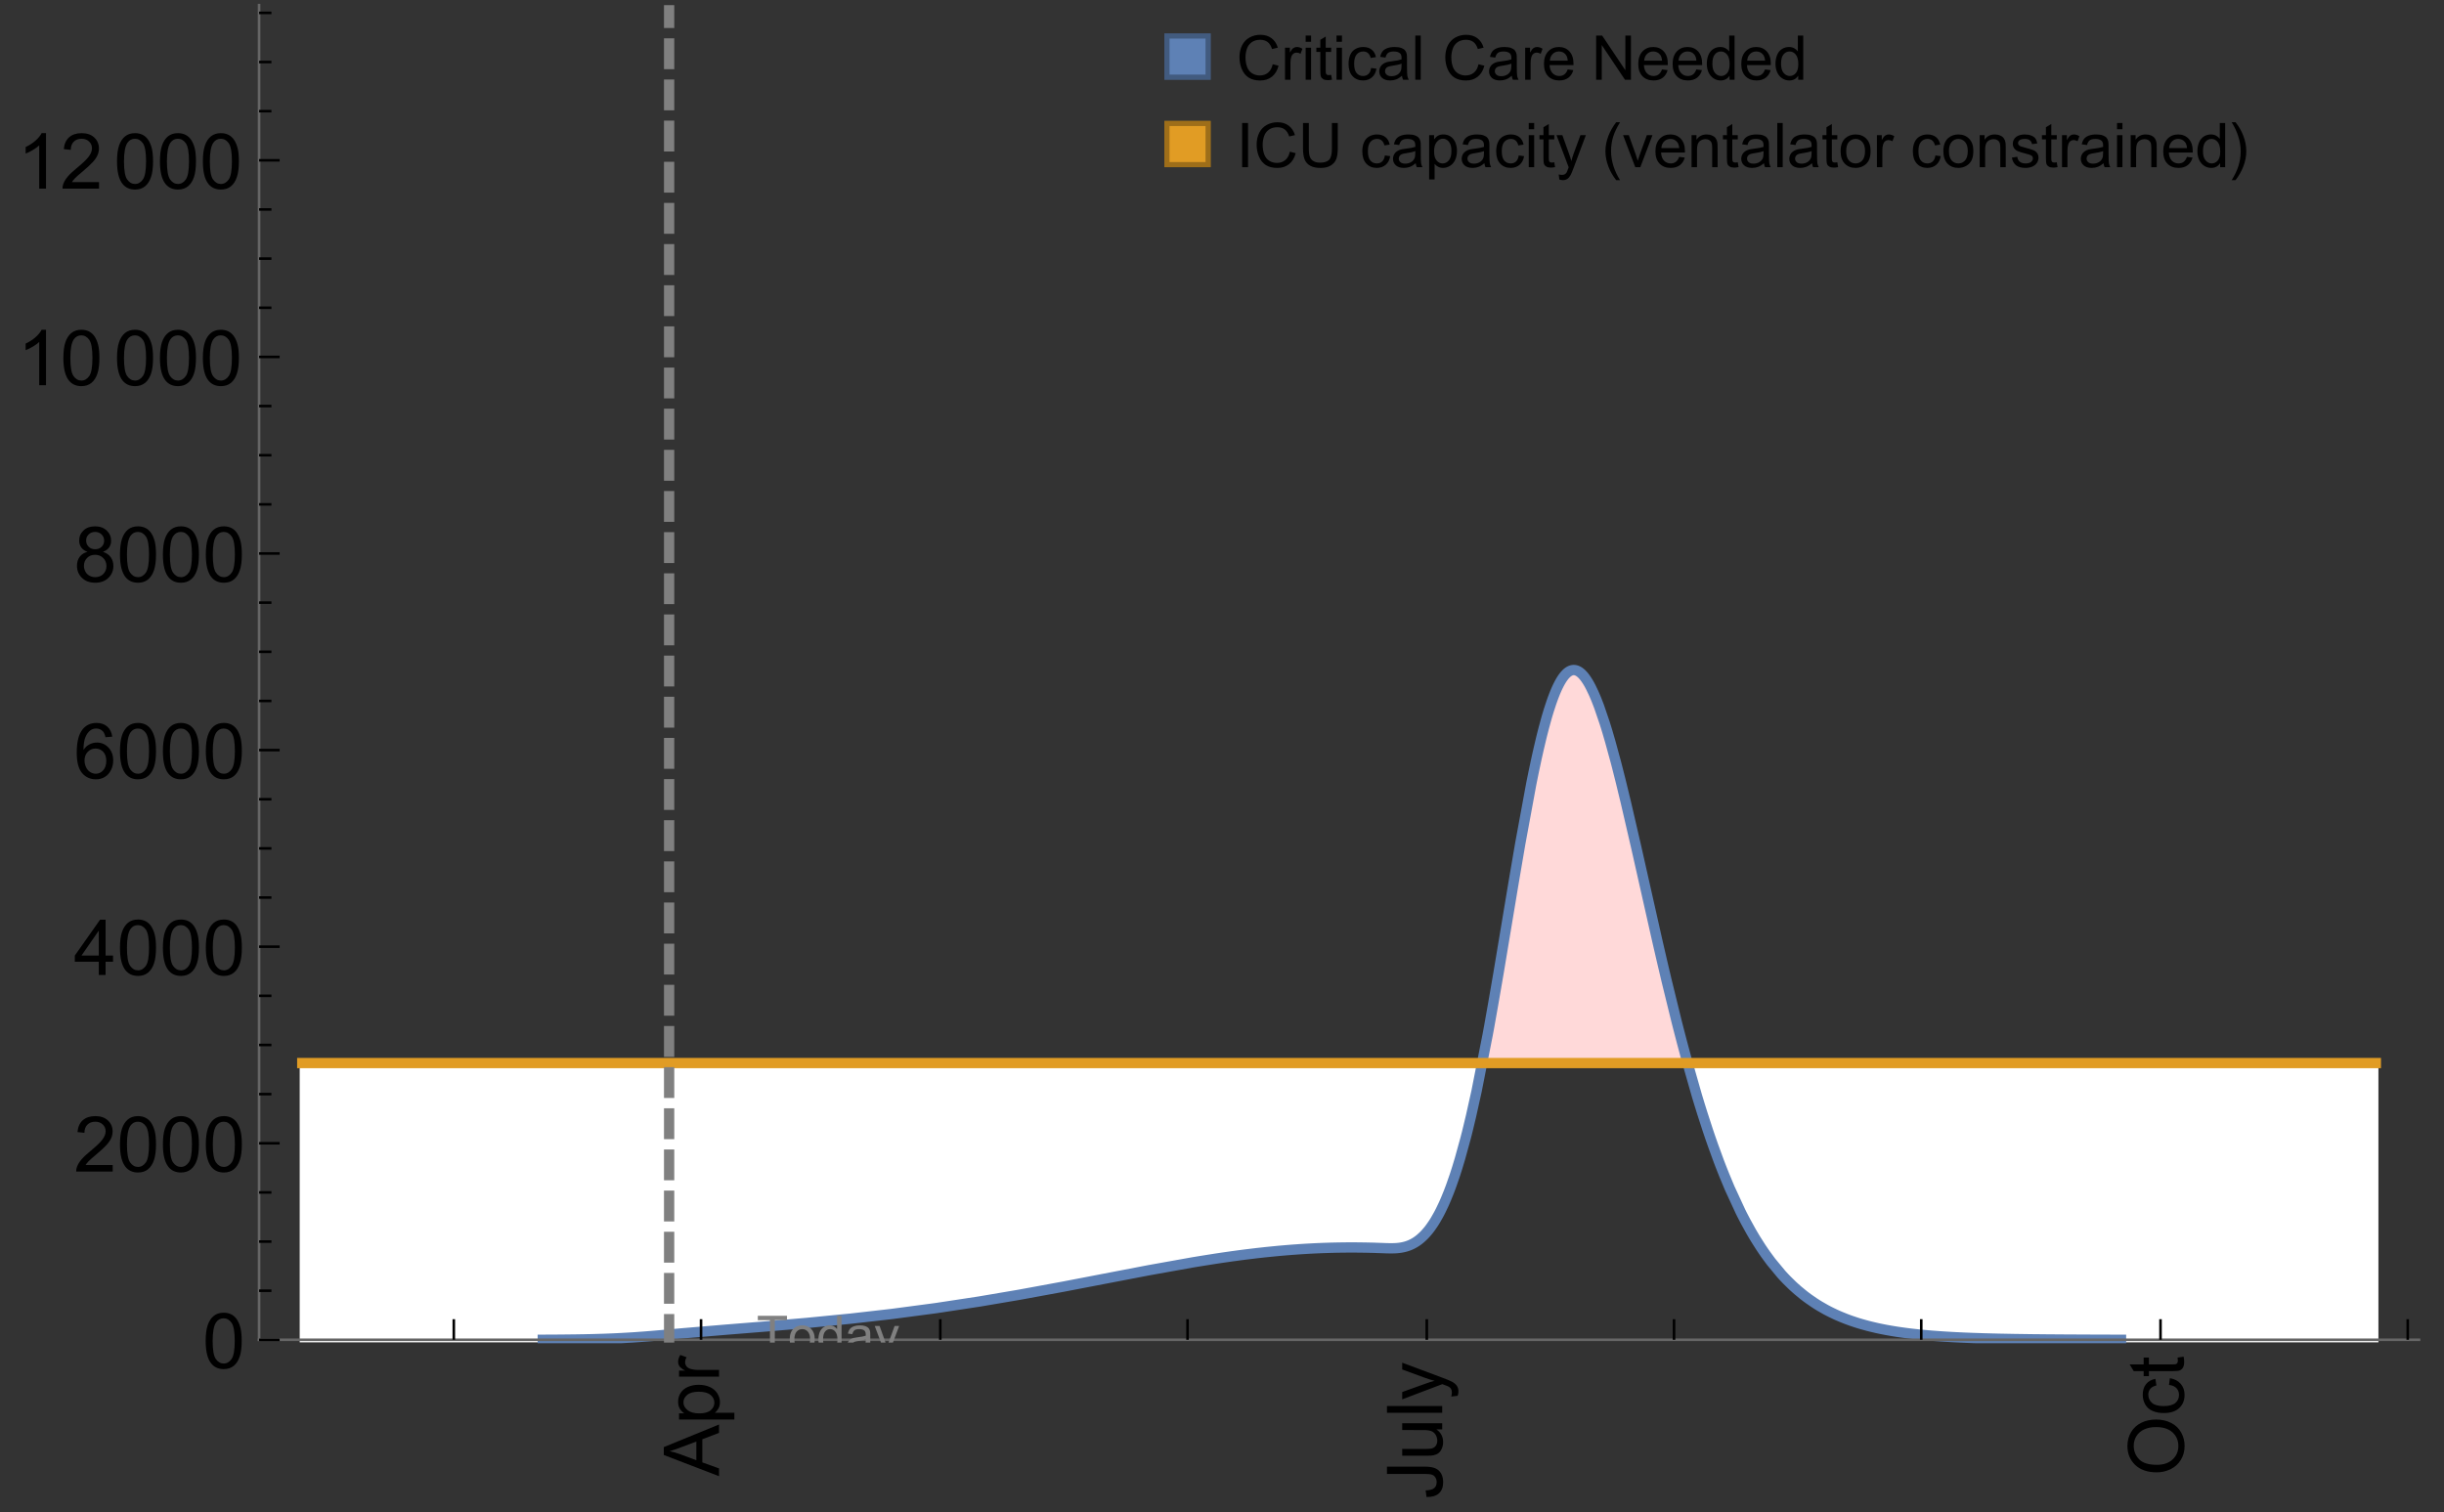 <?xml version="1.0" encoding="UTF-8"?>
<svg xmlns="http://www.w3.org/2000/svg" xmlns:xlink="http://www.w3.org/1999/xlink" width="475pt" height="294pt" viewBox="0 0 475 294" version="1.1">
<rect x="0" y="0" width="475" height="294" fill="#333333" stroke="none"/>
<defs>
<g>
<symbol overflow="visible" id="glyph0-0">
<path style="stroke:none;" d=""/>
</symbol>
<symbol overflow="visible" id="glyph0-1">
<path style="stroke:none;" d="M 0 0.023 L -10.738 -4.102 L -10.738 -5.633 L 0 -10.027 L 0 -8.406 L -3.25 -7.156 L -3.25 -2.664 L 0 -1.488 Z M -4.41 -3.078 L -4.41 -6.715 L -7.383 -5.598 C -8.285 -5.254 -9.027 -5 -9.609 -4.836 C -8.922 -4.699 -8.238 -4.504 -7.559 -4.254 Z M -4.41 -3.078 "/>
</symbol>
<symbol overflow="visible" id="glyph0-2">
<path style="stroke:none;" d="M 2.98 -0.988 L -7.777 -0.988 L -7.777 -2.191 L -6.766 -2.191 C -7.164 -2.473 -7.461 -2.793 -7.656 -3.148 C -7.855 -3.504 -7.953 -3.938 -7.953 -4.445 C -7.953 -5.109 -7.781 -5.695 -7.441 -6.203 C -7.102 -6.711 -6.617 -7.094 -5.996 -7.352 C -5.371 -7.613 -4.691 -7.742 -3.949 -7.742 C -3.152 -7.742 -2.434 -7.598 -1.797 -7.312 C -1.16 -7.027 -0.672 -6.613 -0.332 -6.066 C 0.008 -5.523 0.176 -4.953 0.176 -4.352 C 0.176 -3.91 0.082 -3.516 -0.102 -3.168 C -0.289 -2.82 -0.523 -2.531 -0.805 -2.309 L 2.98 -2.309 Z M -3.844 -2.184 C -2.844 -2.184 -2.105 -2.387 -1.625 -2.789 C -1.148 -3.195 -0.906 -3.688 -0.906 -4.262 C -0.906 -4.848 -1.156 -5.352 -1.652 -5.77 C -2.148 -6.188 -2.914 -6.395 -3.953 -6.395 C -4.945 -6.395 -5.688 -6.191 -6.18 -5.781 C -6.676 -5.375 -6.922 -4.887 -6.922 -4.32 C -6.922 -3.758 -6.66 -3.262 -6.133 -2.832 C -5.609 -2.398 -4.848 -2.184 -3.844 -2.184 Z M -3.844 -2.184 "/>
</symbol>
<symbol overflow="visible" id="glyph0-3">
<path style="stroke:none;" d="M 0 -0.973 L -7.777 -0.973 L -7.777 -2.16 L -6.598 -2.16 C -7.148 -2.465 -7.516 -2.742 -7.691 -3 C -7.867 -3.258 -7.953 -3.539 -7.953 -3.844 C -7.953 -4.289 -7.812 -4.742 -7.531 -5.199 L -6.305 -4.746 C -6.496 -4.422 -6.594 -4.102 -6.594 -3.781 C -6.594 -3.492 -6.504 -3.234 -6.332 -3.004 C -6.16 -2.773 -5.918 -2.609 -5.609 -2.512 C -5.141 -2.367 -4.629 -2.293 -4.07 -2.293 L 0 -2.293 Z M 0 -0.973 "/>
</symbol>
<symbol overflow="visible" id="glyph0-4">
<path style="stroke:none;" d="M -3.047 -0.434 L -3.223 -1.715 C -2.402 -1.75 -1.84 -1.902 -1.539 -2.176 C -1.234 -2.449 -1.082 -2.828 -1.082 -3.312 C -1.082 -3.668 -1.164 -3.977 -1.328 -4.234 C -1.492 -4.492 -1.715 -4.672 -1.996 -4.77 C -2.277 -4.867 -2.723 -4.914 -3.34 -4.914 L -10.738 -4.914 L -10.738 -6.336 L -3.422 -6.336 C -2.523 -6.336 -1.824 -6.227 -1.332 -6.008 C -0.84 -5.793 -0.465 -5.449 -0.203 -4.977 C 0.055 -4.504 0.184 -3.953 0.184 -3.316 C 0.184 -2.375 -0.086 -1.652 -0.629 -1.152 C -1.172 -0.652 -1.977 -0.414 -3.047 -0.434 Z M -3.047 -0.434 "/>
</symbol>
<symbol overflow="visible" id="glyph0-5">
<path style="stroke:none;" d="M 0 -6.086 L -1.141 -6.086 C -0.262 -5.48 0.176 -4.656 0.176 -3.617 C 0.176 -3.16 0.09 -2.73 -0.086 -2.332 C -0.262 -1.934 -0.484 -1.641 -0.75 -1.445 C -1.016 -1.254 -1.344 -1.117 -1.727 -1.039 C -1.988 -0.984 -2.398 -0.961 -2.961 -0.961 L -7.777 -0.961 L -7.777 -2.277 L -3.465 -2.277 C -2.777 -2.277 -2.312 -2.305 -2.074 -2.359 C -1.727 -2.441 -1.453 -2.617 -1.258 -2.887 C -1.059 -3.156 -0.961 -3.484 -0.961 -3.883 C -0.961 -4.277 -1.062 -4.648 -1.262 -4.996 C -1.465 -5.344 -1.742 -5.586 -2.09 -5.73 C -2.441 -5.875 -2.945 -5.945 -3.609 -5.945 L -7.777 -5.949 L -7.777 -7.266 L 0 -7.266 Z M 0 -6.086 "/>
</symbol>
<symbol overflow="visible" id="glyph0-6">
<path style="stroke:none;" d="M 0 -0.961 L -10.738 -0.961 L -10.738 -2.277 L 0 -2.277 Z M 0 -0.961 "/>
</symbol>
<symbol overflow="visible" id="glyph0-7">
<path style="stroke:none;" d="M 2.996 -0.93 L 1.758 -0.785 C 1.836 -1.07 1.875 -1.324 1.875 -1.539 C 1.875 -1.832 1.828 -2.066 1.73 -2.242 C 1.633 -2.418 1.496 -2.562 1.32 -2.672 C 1.188 -2.758 0.859 -2.891 0.336 -3.078 C 0.262 -3.102 0.156 -3.141 0.016 -3.195 L -7.777 -0.242 L -7.777 -1.664 L -3.273 -3.281 C -2.703 -3.492 -2.102 -3.68 -1.473 -3.844 C -2.078 -3.996 -2.668 -4.176 -3.246 -4.387 L -7.777 -6.051 L -7.777 -7.367 L 0.133 -4.41 C 0.988 -4.094 1.574 -3.844 1.898 -3.668 C 2.332 -3.434 2.648 -3.168 2.852 -2.863 C 3.055 -2.562 3.156 -2.199 3.156 -1.781 C 3.156 -1.527 3.102 -1.242 2.996 -0.93 Z M 2.996 -0.93 "/>
</symbol>
<symbol overflow="visible" id="glyph0-8">
<path style="stroke:none;" d="M -5.23 -0.727 C -7.012 -0.727 -8.406 -1.203 -9.414 -2.16 C -10.422 -3.117 -10.93 -4.352 -10.93 -5.867 C -10.93 -6.859 -10.691 -7.75 -10.219 -8.547 C -9.742 -9.344 -9.082 -9.949 -8.234 -10.367 C -7.387 -10.785 -6.43 -10.992 -5.355 -10.992 C -4.266 -10.992 -3.289 -10.773 -2.43 -10.336 C -1.57 -9.895 -0.922 -9.273 -0.48 -8.469 C -0.039 -7.66 0.184 -6.793 0.184 -5.859 C 0.184 -4.848 -0.062 -3.945 -0.551 -3.148 C -1.039 -2.352 -1.703 -1.75 -2.547 -1.34 C -3.395 -0.93 -4.289 -0.727 -5.23 -0.727 Z M -5.207 -2.191 C -3.914 -2.191 -2.895 -2.539 -2.148 -3.234 C -1.406 -3.93 -1.031 -4.801 -1.031 -5.852 C -1.031 -6.922 -1.41 -7.801 -2.16 -8.492 C -2.914 -9.184 -3.98 -9.527 -5.359 -9.527 C -6.234 -9.527 -7 -9.383 -7.648 -9.086 C -8.301 -8.789 -8.809 -8.359 -9.168 -7.789 C -9.527 -7.219 -9.703 -6.582 -9.703 -5.875 C -9.703 -4.867 -9.359 -4.004 -8.668 -3.277 C -7.977 -2.551 -6.824 -2.191 -5.207 -2.191 Z M -5.207 -2.191 "/>
</symbol>
<symbol overflow="visible" id="glyph0-9">
<path style="stroke:none;" d="M -2.848 -6.062 L -2.68 -7.359 C -1.785 -7.219 -1.086 -6.855 -0.582 -6.273 C -0.078 -5.691 0.176 -4.973 0.176 -4.125 C 0.176 -3.059 -0.172 -2.203 -0.867 -1.555 C -1.562 -0.91 -2.562 -0.586 -3.859 -0.586 C -4.699 -0.586 -5.434 -0.727 -6.062 -1.004 C -6.695 -1.281 -7.168 -1.707 -7.48 -2.273 C -7.797 -2.844 -7.953 -3.461 -7.953 -4.133 C -7.953 -4.977 -7.742 -5.668 -7.312 -6.203 C -6.887 -6.742 -6.281 -7.086 -5.492 -7.234 L -5.297 -5.953 C -5.82 -5.832 -6.211 -5.617 -6.477 -5.305 C -6.738 -4.996 -6.871 -4.621 -6.871 -4.184 C -6.871 -3.52 -6.633 -2.98 -6.156 -2.562 C -5.68 -2.148 -4.926 -1.941 -3.898 -1.941 C -2.852 -1.941 -2.094 -2.141 -1.617 -2.543 C -1.145 -2.941 -0.906 -3.465 -0.906 -4.109 C -0.906 -4.625 -1.066 -5.059 -1.383 -5.406 C -1.699 -5.754 -2.191 -5.973 -2.848 -6.062 Z M -2.848 -6.062 "/>
</symbol>
<symbol overflow="visible" id="glyph0-10">
<path style="stroke:none;" d="M -1.18 -3.867 L -0.016 -4.059 C 0.062 -3.688 0.102 -3.355 0.102 -3.062 C 0.102 -2.582 0.027 -2.211 -0.125 -1.949 C -0.277 -1.684 -0.477 -1.5 -0.723 -1.391 C -0.969 -1.285 -1.488 -1.23 -2.277 -1.23 L -6.754 -1.23 L -6.754 -0.266 L -7.777 -0.266 L -7.777 -1.23 L -9.703 -1.23 L -10.496 -2.543 L -7.777 -2.543 L -7.777 -3.867 L -6.754 -3.867 L -6.754 -2.543 L -2.203 -2.543 C -1.828 -2.543 -1.586 -2.566 -1.48 -2.609 C -1.371 -2.656 -1.285 -2.734 -1.223 -2.84 C -1.16 -2.945 -1.129 -3.094 -1.129 -3.289 C -1.129 -3.434 -1.145 -3.629 -1.18 -3.867 Z M -1.18 -3.867 "/>
</symbol>
<symbol overflow="visible" id="glyph1-0">
<path style="stroke:none;" d=""/>
</symbol>
<symbol overflow="visible" id="glyph1-1">
<path style="stroke:none;" d="M 0.621 -5.297 C 0.621 -6.566 0.754 -7.586 1.016 -8.359 C 1.277 -9.133 1.664 -9.73 2.18 -10.152 C 2.695 -10.57 3.344 -10.781 4.125 -10.781 C 4.699 -10.781 5.203 -10.664 5.641 -10.434 C 6.074 -10.203 6.434 -9.867 6.715 -9.43 C 7 -8.992 7.223 -8.461 7.383 -7.832 C 7.543 -7.207 7.625 -6.359 7.625 -5.297 C 7.625 -4.035 7.496 -3.02 7.234 -2.246 C 6.977 -1.473 6.59 -0.871 6.074 -0.449 C 5.559 -0.027 4.91 0.184 4.125 0.184 C 3.09 0.184 2.273 -0.188 1.684 -0.93 C 0.977 -1.824 0.621 -3.277 0.621 -5.297 Z M 1.977 -5.297 C 1.977 -3.531 2.184 -2.359 2.598 -1.777 C 3.008 -1.191 3.52 -0.902 4.125 -0.902 C 4.73 -0.902 5.238 -1.195 5.652 -1.781 C 6.062 -2.367 6.27 -3.539 6.27 -5.297 C 6.27 -7.062 6.062 -8.238 5.652 -8.82 C 5.238 -9.398 4.723 -9.691 4.109 -9.691 C 3.504 -9.691 3.02 -9.434 2.66 -8.922 C 2.203 -8.266 1.977 -7.059 1.977 -5.297 Z M 1.977 -5.297 "/>
</symbol>
<symbol overflow="visible" id="glyph1-2">
<path style="stroke:none;" d="M 7.551 -1.266 L 7.551 0 L 0.453 0 C 0.445 -0.316 0.496 -0.621 0.609 -0.914 C 0.789 -1.398 1.078 -1.875 1.477 -2.344 C 1.875 -2.812 2.449 -3.355 3.199 -3.969 C 4.367 -4.926 5.156 -5.684 5.566 -6.242 C 5.977 -6.801 6.18 -7.332 6.18 -7.828 C 6.18 -8.352 5.996 -8.793 5.621 -9.152 C 5.246 -9.512 4.762 -9.691 4.16 -9.691 C 3.523 -9.691 3.016 -9.5 2.637 -9.117 C 2.258 -8.738 2.062 -8.211 2.059 -7.535 L 0.703 -7.676 C 0.797 -8.688 1.145 -9.457 1.75 -9.988 C 2.355 -10.516 3.168 -10.781 4.188 -10.781 C 5.219 -10.781 6.035 -10.496 6.637 -9.926 C 7.238 -9.352 7.535 -8.645 7.535 -7.801 C 7.535 -7.371 7.449 -6.949 7.273 -6.531 C 7.098 -6.117 6.805 -5.68 6.398 -5.223 C 5.992 -4.762 5.312 -4.133 4.367 -3.332 C 3.574 -2.668 3.066 -2.219 2.844 -1.98 C 2.617 -1.742 2.43 -1.508 2.285 -1.266 Z M 7.551 -1.266 "/>
</symbol>
<symbol overflow="visible" id="glyph1-3">
<path style="stroke:none;" d="M 4.848 0 L 4.848 -2.57 L 0.191 -2.57 L 0.191 -3.781 L 5.09 -10.738 L 6.168 -10.738 L 6.168 -3.781 L 7.617 -3.781 L 7.617 -2.57 L 6.168 -2.57 L 6.168 0 Z M 4.848 -3.781 L 4.848 -8.621 L 1.488 -3.781 Z M 4.848 -3.781 "/>
</symbol>
<symbol overflow="visible" id="glyph1-4">
<path style="stroke:none;" d="M 7.465 -8.109 L 6.152 -8.004 C 6.035 -8.523 5.867 -8.898 5.656 -9.133 C 5.297 -9.508 4.859 -9.695 4.336 -9.695 C 3.914 -9.695 3.547 -9.578 3.23 -9.344 C 2.816 -9.043 2.488 -8.602 2.25 -8.02 C 2.008 -7.438 1.883 -6.609 1.875 -5.539 C 2.191 -6.02 2.582 -6.379 3.039 -6.613 C 3.5 -6.848 3.98 -6.965 4.484 -6.965 C 5.363 -6.965 6.109 -6.641 6.727 -5.996 C 7.344 -5.348 7.652 -4.512 7.652 -3.484 C 7.652 -2.812 7.508 -2.188 7.219 -1.609 C 6.93 -1.031 6.527 -0.586 6.02 -0.277 C 5.512 0.031 4.938 0.184 4.293 0.184 C 3.195 0.184 2.297 -0.223 1.605 -1.027 C 0.91 -1.836 0.562 -3.168 0.562 -5.023 C 0.562 -7.098 0.945 -8.609 1.715 -9.551 C 2.383 -10.371 3.285 -10.781 4.418 -10.781 C 5.262 -10.781 5.953 -10.543 6.492 -10.07 C 7.031 -9.598 7.355 -8.941 7.465 -8.109 Z M 2.078 -3.48 C 2.078 -3.023 2.176 -2.59 2.371 -2.176 C 2.562 -1.762 2.832 -1.445 3.18 -1.227 C 3.527 -1.008 3.891 -0.902 4.27 -0.902 C 4.828 -0.902 5.305 -1.125 5.707 -1.574 C 6.105 -2.023 6.305 -2.633 6.305 -3.406 C 6.305 -4.148 6.109 -4.734 5.711 -5.16 C 5.316 -5.586 4.82 -5.801 4.219 -5.801 C 3.625 -5.801 3.117 -5.586 2.703 -5.16 C 2.289 -4.734 2.078 -4.172 2.078 -3.48 Z M 2.078 -3.48 "/>
</symbol>
<symbol overflow="visible" id="glyph1-5">
<path style="stroke:none;" d="M 2.652 -5.824 C 2.105 -6.023 1.699 -6.309 1.438 -6.68 C 1.172 -7.051 1.039 -7.496 1.039 -8.012 C 1.039 -8.793 1.32 -9.449 1.883 -9.984 C 2.445 -10.516 3.191 -10.781 4.125 -10.781 C 5.062 -10.781 5.816 -10.508 6.387 -9.965 C 6.957 -9.422 7.242 -8.758 7.242 -7.977 C 7.242 -7.477 7.113 -7.043 6.852 -6.676 C 6.59 -6.309 6.195 -6.023 5.66 -5.824 C 6.32 -5.609 6.824 -5.262 7.168 -4.781 C 7.512 -4.305 7.684 -3.734 7.684 -3.07 C 7.684 -2.152 7.359 -1.379 6.711 -0.754 C 6.059 -0.129 5.203 0.184 4.145 0.184 C 3.086 0.184 2.23 -0.129 1.582 -0.758 C 0.934 -1.387 0.609 -2.168 0.609 -3.105 C 0.609 -3.805 0.785 -4.387 1.141 -4.859 C 1.492 -5.332 1.996 -5.652 2.652 -5.824 Z M 2.387 -8.055 C 2.387 -7.547 2.551 -7.133 2.879 -6.812 C 3.207 -6.488 3.629 -6.328 4.152 -6.328 C 4.66 -6.328 5.078 -6.488 5.402 -6.809 C 5.727 -7.129 5.891 -7.52 5.891 -7.984 C 5.891 -8.469 5.723 -8.875 5.387 -9.203 C 5.051 -9.531 4.637 -9.695 4.137 -9.695 C 3.633 -9.695 3.219 -9.535 2.887 -9.215 C 2.555 -8.891 2.387 -8.508 2.387 -8.055 Z M 1.961 -3.098 C 1.961 -2.723 2.051 -2.359 2.23 -2.008 C 2.41 -1.656 2.672 -1.383 3.023 -1.191 C 3.375 -0.996 3.754 -0.902 4.16 -0.902 C 4.789 -0.902 5.309 -1.102 5.719 -1.508 C 6.129 -1.914 6.336 -2.43 6.336 -3.055 C 6.336 -3.688 6.125 -4.215 5.703 -4.629 C 5.281 -5.043 4.75 -5.25 4.117 -5.25 C 3.496 -5.25 2.98 -5.047 2.574 -4.637 C 2.168 -4.227 1.961 -3.715 1.961 -3.098 Z M 1.961 -3.098 "/>
</symbol>
<symbol overflow="visible" id="glyph1-6">
<path style="stroke:none;" d="M 5.59 0 L 4.27 0 L 4.27 -8.402 C 3.953 -8.098 3.535 -7.797 3.02 -7.492 C 2.504 -7.191 2.043 -6.961 1.633 -6.812 L 1.633 -8.086 C 2.371 -8.434 3.016 -8.852 3.566 -9.344 C 4.117 -9.84 4.508 -10.316 4.738 -10.781 L 5.59 -10.781 Z M 5.59 0 "/>
</symbol>
<symbol overflow="visible" id="glyph2-0">
<path style="stroke:none;" d=""/>
</symbol>
<symbol overflow="visible" id="glyph2-1">
<path style="stroke:none;" d="M 2.594 0 L 2.594 -6.312 L 0.234 -6.312 L 0.234 -7.156 L 5.906 -7.156 L 5.906 -6.312 L 3.539 -6.312 L 3.539 0 Z M 2.594 0 "/>
</symbol>
<symbol overflow="visible" id="glyph2-2">
<path style="stroke:none;" d="M 0.332 -2.594 C 0.332 -3.555 0.598 -4.266 1.133 -4.727 C 1.578 -5.109 2.121 -5.305 2.766 -5.305 C 3.477 -5.305 4.059 -5.07 4.512 -4.602 C 4.965 -4.133 5.191 -3.488 5.191 -2.664 C 5.191 -2 5.09 -1.473 4.891 -1.09 C 4.691 -0.707 4.398 -0.41 4.016 -0.199 C 3.633 0.012 3.215 0.117 2.766 0.117 C 2.039 0.117 1.449 -0.117 1.004 -0.582 C 0.555 -1.047 0.332 -1.719 0.332 -2.594 Z M 1.234 -2.594 C 1.234 -1.93 1.379 -1.43 1.672 -1.102 C 1.961 -0.77 2.324 -0.605 2.766 -0.605 C 3.199 -0.605 3.562 -0.773 3.852 -1.102 C 4.141 -1.434 4.289 -1.941 4.289 -2.621 C 4.289 -3.262 4.141 -3.75 3.852 -4.078 C 3.559 -4.41 3.195 -4.574 2.766 -4.574 C 2.324 -4.574 1.961 -4.41 1.672 -4.082 C 1.383 -3.754 1.234 -3.258 1.234 -2.594 Z M 1.234 -2.594 "/>
</symbol>
<symbol overflow="visible" id="glyph2-3">
<path style="stroke:none;" d="M 4.023 0 L 4.023 -0.656 C 3.695 -0.141 3.211 0.117 2.574 0.117 C 2.16 0.117 1.781 0.004 1.434 -0.227 C 1.086 -0.453 0.816 -0.77 0.629 -1.18 C 0.438 -1.586 0.344 -2.059 0.344 -2.586 C 0.344 -3.105 0.43 -3.574 0.602 -3.996 C 0.773 -4.418 1.031 -4.742 1.375 -4.965 C 1.723 -5.191 2.109 -5.305 2.535 -5.305 C 2.848 -5.305 3.125 -5.238 3.367 -5.105 C 3.613 -4.973 3.812 -4.801 3.965 -4.59 L 3.965 -7.156 L 4.84 -7.156 L 4.84 0 Z M 1.246 -2.586 C 1.246 -1.922 1.387 -1.426 1.664 -1.098 C 1.945 -0.77 2.273 -0.605 2.656 -0.605 C 3.039 -0.605 3.367 -0.762 3.637 -1.078 C 3.906 -1.391 4.039 -1.871 4.039 -2.516 C 4.039 -3.227 3.902 -3.746 3.629 -4.078 C 3.355 -4.41 3.016 -4.574 2.617 -4.574 C 2.227 -4.574 1.898 -4.414 1.637 -4.098 C 1.375 -3.777 1.246 -3.273 1.246 -2.586 Z M 1.246 -2.586 "/>
</symbol>
<symbol overflow="visible" id="glyph2-4">
<path style="stroke:none;" d="M 4.043 -0.641 C 3.719 -0.363 3.402 -0.168 3.102 -0.055 C 2.801 0.059 2.48 0.117 2.133 0.117 C 1.562 0.117 1.125 -0.023 0.82 -0.301 C 0.516 -0.578 0.359 -0.934 0.359 -1.367 C 0.359 -1.621 0.418 -1.852 0.535 -2.062 C 0.648 -2.273 0.801 -2.441 0.988 -2.57 C 1.176 -2.695 1.387 -2.793 1.621 -2.855 C 1.793 -2.902 2.055 -2.945 2.402 -2.988 C 3.113 -3.074 3.633 -3.172 3.969 -3.289 C 3.973 -3.41 3.977 -3.488 3.977 -3.52 C 3.977 -3.879 3.891 -4.133 3.727 -4.277 C 3.5 -4.477 3.168 -4.574 2.727 -4.574 C 2.312 -4.574 2.008 -4.504 1.809 -4.359 C 1.613 -4.215 1.465 -3.957 1.371 -3.59 L 0.512 -3.707 C 0.59 -4.074 0.719 -4.371 0.898 -4.598 C 1.078 -4.824 1.336 -4.996 1.676 -5.121 C 2.016 -5.242 2.406 -5.305 2.852 -5.305 C 3.293 -5.305 3.652 -5.25 3.93 -5.148 C 4.207 -5.043 4.41 -4.91 4.539 -4.754 C 4.672 -4.594 4.762 -4.395 4.812 -4.156 C 4.844 -4.008 4.859 -3.734 4.859 -3.344 L 4.859 -2.172 C 4.859 -1.355 4.879 -0.84 4.914 -0.621 C 4.953 -0.406 5.027 -0.199 5.137 0 L 4.219 0 C 4.129 -0.184 4.07 -0.395 4.043 -0.641 Z M 3.969 -2.602 C 3.648 -2.473 3.172 -2.363 2.535 -2.27 C 2.172 -2.219 1.918 -2.16 1.766 -2.094 C 1.617 -2.031 1.504 -1.934 1.422 -1.809 C 1.34 -1.684 1.297 -1.543 1.297 -1.391 C 1.297 -1.156 1.387 -0.961 1.566 -0.805 C 1.742 -0.648 2 -0.57 2.344 -0.57 C 2.684 -0.57 2.984 -0.645 3.246 -0.793 C 3.512 -0.941 3.703 -1.145 3.828 -1.402 C 3.922 -1.602 3.969 -1.895 3.969 -2.281 Z M 3.969 -2.602 "/>
</symbol>
<symbol overflow="visible" id="glyph2-5">
<path style="stroke:none;" d="M 0.621 1.996 L 0.523 1.172 C 0.715 1.223 0.883 1.25 1.023 1.25 C 1.219 1.25 1.375 1.219 1.492 1.152 C 1.609 1.086 1.707 0.996 1.781 0.879 C 1.836 0.789 1.926 0.574 2.051 0.227 C 2.066 0.176 2.094 0.105 2.129 0.008 L 0.16 -5.188 L 1.109 -5.188 L 2.188 -2.184 C 2.328 -1.801 2.453 -1.402 2.562 -0.98 C 2.664 -1.383 2.785 -1.777 2.926 -2.164 L 4.031 -5.188 L 4.914 -5.188 L 2.938 0.086 C 2.727 0.656 2.562 1.051 2.445 1.266 C 2.289 1.555 2.109 1.766 1.91 1.902 C 1.707 2.039 1.465 2.105 1.188 2.105 C 1.016 2.105 0.828 2.07 0.621 1.996 Z M 0.621 1.996 "/>
</symbol>
<symbol overflow="visible" id="glyph3-0">
<path style="stroke:none;" d=""/>
</symbol>
<symbol overflow="visible" id="glyph3-1">
<path style="stroke:none;" d="M 7.055 -3.012 L 8.191 -2.727 C 7.953 -1.793 7.523 -1.078 6.906 -0.59 C 6.285 -0.098 5.531 0.148 4.633 0.148 C 3.707 0.148 2.957 -0.043 2.375 -0.418 C 1.797 -0.797 1.355 -1.344 1.051 -2.055 C 0.75 -2.77 0.598 -3.539 0.598 -4.359 C 0.598 -5.254 0.77 -6.035 1.109 -6.699 C 1.453 -7.367 1.938 -7.871 2.57 -8.219 C 3.199 -8.562 3.895 -8.734 4.652 -8.734 C 5.512 -8.734 6.234 -8.516 6.82 -8.078 C 7.406 -7.641 7.812 -7.027 8.047 -6.234 L 6.926 -5.969 C 6.727 -6.594 6.438 -7.051 6.059 -7.336 C 5.68 -7.621 5.203 -7.766 4.629 -7.766 C 3.969 -7.766 3.418 -7.605 2.973 -7.289 C 2.531 -6.973 2.219 -6.547 2.039 -6.016 C 1.859 -5.48 1.77 -4.93 1.77 -4.367 C 1.77 -3.637 1.875 -2.996 2.09 -2.453 C 2.301 -1.906 2.633 -1.5 3.082 -1.23 C 3.531 -0.961 4.016 -0.828 4.539 -0.828 C 5.176 -0.828 5.719 -1.008 6.156 -1.375 C 6.598 -1.742 6.898 -2.289 7.055 -3.012 Z M 7.055 -3.012 "/>
</symbol>
<symbol overflow="visible" id="glyph3-2">
<path style="stroke:none;" d="M 0.781 0 L 0.781 -6.223 L 1.727 -6.223 L 1.727 -5.281 C 1.969 -5.723 2.195 -6.012 2.398 -6.152 C 2.605 -6.293 2.828 -6.363 3.078 -6.363 C 3.434 -6.363 3.793 -6.25 4.16 -6.023 L 3.797 -5.047 C 3.539 -5.199 3.281 -5.273 3.023 -5.273 C 2.793 -5.273 2.586 -5.203 2.402 -5.066 C 2.219 -4.926 2.086 -4.734 2.008 -4.488 C 1.891 -4.113 1.836 -3.703 1.836 -3.258 L 1.836 0 Z M 0.781 0 "/>
</symbol>
<symbol overflow="visible" id="glyph3-3">
<path style="stroke:none;" d="M 0.797 -7.375 L 0.797 -8.59 L 1.852 -8.59 L 1.852 -7.375 Z M 0.797 0 L 0.797 -6.223 L 1.852 -6.223 L 1.852 0 Z M 0.797 0 "/>
</symbol>
<symbol overflow="visible" id="glyph3-4">
<path style="stroke:none;" d="M 3.094 -0.945 L 3.246 -0.012 C 2.949 0.051 2.684 0.082 2.449 0.082 C 2.066 0.082 1.77 0.023 1.559 -0.102 C 1.348 -0.223 1.199 -0.379 1.113 -0.578 C 1.027 -0.773 0.984 -1.188 0.984 -1.82 L 0.984 -5.402 L 0.211 -5.402 L 0.211 -6.223 L 0.984 -6.223 L 0.984 -7.766 L 2.031 -8.398 L 2.031 -6.223 L 3.094 -6.223 L 3.094 -5.402 L 2.031 -5.402 L 2.031 -1.766 C 2.031 -1.465 2.051 -1.27 2.09 -1.184 C 2.125 -1.098 2.188 -1.031 2.27 -0.977 C 2.355 -0.926 2.477 -0.902 2.633 -0.902 C 2.75 -0.902 2.902 -0.914 3.094 -0.945 Z M 3.094 -0.945 "/>
</symbol>
<symbol overflow="visible" id="glyph3-5">
<path style="stroke:none;" d="M 4.852 -2.281 L 5.891 -2.145 C 5.777 -1.43 5.484 -0.871 5.02 -0.465 C 4.551 -0.062 3.977 0.141 3.297 0.141 C 2.445 0.141 1.762 -0.137 1.246 -0.695 C 0.727 -1.25 0.469 -2.047 0.469 -3.086 C 0.469 -3.758 0.578 -4.348 0.805 -4.852 C 1.027 -5.355 1.363 -5.734 1.82 -5.984 C 2.273 -6.238 2.77 -6.363 3.305 -6.363 C 3.98 -6.363 4.531 -6.191 4.961 -5.852 C 5.391 -5.508 5.668 -5.023 5.789 -4.395 L 4.766 -4.234 C 4.668 -4.652 4.492 -4.969 4.246 -5.18 C 3.996 -5.391 3.695 -5.496 3.344 -5.496 C 2.812 -5.496 2.383 -5.305 2.051 -4.926 C 1.719 -4.543 1.555 -3.941 1.555 -3.117 C 1.555 -2.281 1.711 -1.672 2.031 -1.297 C 2.352 -0.918 2.773 -0.727 3.289 -0.727 C 3.703 -0.727 4.047 -0.852 4.324 -1.109 C 4.602 -1.363 4.777 -1.75 4.852 -2.281 Z M 4.852 -2.281 "/>
</symbol>
<symbol overflow="visible" id="glyph3-6">
<path style="stroke:none;" d="M 4.852 -0.766 C 4.461 -0.434 4.086 -0.203 3.723 -0.062 C 3.363 0.074 2.977 0.141 2.562 0.141 C 1.879 0.141 1.352 -0.027 0.984 -0.359 C 0.617 -0.695 0.434 -1.121 0.434 -1.641 C 0.434 -1.945 0.504 -2.223 0.641 -2.477 C 0.781 -2.727 0.961 -2.93 1.188 -3.082 C 1.41 -3.234 1.664 -3.352 1.945 -3.43 C 2.152 -3.484 2.465 -3.535 2.883 -3.586 C 3.734 -3.688 4.359 -3.809 4.766 -3.949 C 4.77 -4.094 4.77 -4.188 4.77 -4.227 C 4.77 -4.656 4.672 -4.957 4.469 -5.133 C 4.199 -5.371 3.801 -5.492 3.27 -5.492 C 2.773 -5.492 2.406 -5.402 2.172 -5.23 C 1.934 -5.055 1.758 -4.75 1.648 -4.305 L 0.617 -4.445 C 0.711 -4.887 0.863 -5.246 1.078 -5.516 C 1.293 -5.789 1.602 -5.996 2.008 -6.145 C 2.414 -6.289 2.887 -6.363 3.422 -6.363 C 3.953 -6.363 4.383 -6.301 4.719 -6.176 C 5.051 -6.051 5.293 -5.895 5.449 -5.703 C 5.605 -5.516 5.715 -5.273 5.777 -4.984 C 5.812 -4.805 5.828 -4.484 5.828 -4.016 L 5.828 -2.609 C 5.828 -1.629 5.852 -1.008 5.898 -0.746 C 5.941 -0.488 6.031 -0.238 6.164 0 L 5.062 0 C 4.953 -0.219 4.883 -0.477 4.852 -0.766 Z M 4.766 -3.125 C 4.383 -2.969 3.805 -2.836 3.039 -2.727 C 2.605 -2.664 2.301 -2.594 2.121 -2.516 C 1.941 -2.438 1.805 -2.32 1.703 -2.172 C 1.605 -2.02 1.559 -1.852 1.559 -1.672 C 1.559 -1.391 1.664 -1.156 1.879 -0.969 C 2.09 -0.781 2.402 -0.688 2.812 -0.688 C 3.219 -0.688 3.578 -0.773 3.898 -0.953 C 4.215 -1.129 4.445 -1.375 4.594 -1.68 C 4.707 -1.918 4.766 -2.273 4.766 -2.734 Z M 4.766 -3.125 "/>
</symbol>
<symbol overflow="visible" id="glyph3-7">
<path style="stroke:none;" d="M 0.766 0 L 0.766 -8.59 L 1.82 -8.59 L 1.82 0 Z M 0.766 0 "/>
</symbol>
<symbol overflow="visible" id="glyph3-8">
<path style="stroke:none;" d="M 5.051 -2.004 L 6.141 -1.867 C 5.969 -1.23 5.648 -0.738 5.188 -0.387 C 4.723 -0.035 4.125 0.141 3.406 0.141 C 2.496 0.141 1.773 -0.141 1.238 -0.699 C 0.707 -1.262 0.438 -2.047 0.438 -3.059 C 0.438 -4.105 0.711 -4.918 1.25 -5.496 C 1.789 -6.074 2.484 -6.363 3.344 -6.363 C 4.176 -6.363 4.859 -6.078 5.383 -5.516 C 5.91 -4.949 6.176 -4.148 6.176 -3.125 C 6.176 -3.062 6.172 -2.969 6.172 -2.844 L 1.531 -2.844 C 1.57 -2.16 1.762 -1.633 2.109 -1.273 C 2.457 -0.91 2.891 -0.727 3.41 -0.727 C 3.797 -0.727 4.125 -0.828 4.398 -1.031 C 4.672 -1.234 4.891 -1.559 5.051 -2.004 Z M 1.586 -3.711 L 5.062 -3.711 C 5.016 -4.234 4.883 -4.625 4.664 -4.887 C 4.328 -5.293 3.891 -5.496 3.359 -5.496 C 2.875 -5.496 2.465 -5.336 2.137 -5.008 C 1.805 -4.684 1.625 -4.25 1.586 -3.711 Z M 1.586 -3.711 "/>
</symbol>
<symbol overflow="visible" id="glyph3-9">
<path style="stroke:none;" d="M 0.914 0 L 0.914 -8.59 L 2.078 -8.59 L 6.594 -1.844 L 6.594 -8.59 L 7.68 -8.59 L 7.68 0 L 6.516 0 L 2.004 -6.75 L 2.004 0 Z M 0.914 0 "/>
</symbol>
<symbol overflow="visible" id="glyph3-10">
<path style="stroke:none;" d="M 4.828 0 L 4.828 -0.785 C 4.434 -0.168 3.852 0.141 3.086 0.141 C 2.59 0.141 2.137 0.004 1.719 -0.27 C 1.305 -0.543 0.98 -0.926 0.754 -1.414 C 0.523 -1.906 0.41 -2.469 0.41 -3.105 C 0.41 -3.727 0.516 -4.289 0.719 -4.797 C 0.926 -5.301 1.238 -5.688 1.652 -5.961 C 2.066 -6.23 2.531 -6.363 3.039 -6.363 C 3.414 -6.363 3.75 -6.285 4.043 -6.125 C 4.336 -5.969 4.574 -5.762 4.758 -5.508 L 4.758 -8.59 L 5.805 -8.59 L 5.805 0 Z M 1.492 -3.105 C 1.492 -2.309 1.664 -1.711 2 -1.32 C 2.336 -0.926 2.73 -0.727 3.188 -0.727 C 3.648 -0.727 4.039 -0.914 4.363 -1.293 C 4.684 -1.668 4.844 -2.242 4.844 -3.016 C 4.844 -3.867 4.68 -4.492 4.352 -4.891 C 4.023 -5.289 3.621 -5.492 3.141 -5.492 C 2.672 -5.492 2.281 -5.297 1.965 -4.914 C 1.652 -4.531 1.492 -3.93 1.492 -3.105 Z M 1.492 -3.105 "/>
</symbol>
<symbol overflow="visible" id="glyph3-11">
<path style="stroke:none;" d="M 1.117 0 L 1.117 -8.59 L 2.258 -8.59 L 2.258 0 Z M 1.117 0 "/>
</symbol>
<symbol overflow="visible" id="glyph3-12">
<path style="stroke:none;" d="M 6.562 -8.59 L 7.699 -8.59 L 7.699 -3.625 C 7.699 -2.762 7.602 -2.078 7.406 -1.57 C 7.211 -1.062 6.859 -0.648 6.348 -0.332 C 5.84 -0.012 5.172 0.148 4.344 0.148 C 3.539 0.148 2.879 0.008 2.367 -0.27 C 1.855 -0.547 1.492 -0.949 1.273 -1.473 C 1.055 -2 0.945 -2.719 0.945 -3.625 L 0.945 -8.59 L 2.078 -8.59 L 2.078 -3.633 C 2.078 -2.887 2.148 -2.336 2.289 -1.984 C 2.426 -1.629 2.664 -1.359 3.004 -1.164 C 3.34 -0.973 3.754 -0.879 4.242 -0.879 C 5.078 -0.879 5.672 -1.07 6.031 -1.445 C 6.387 -1.824 6.562 -2.555 6.562 -3.633 Z M 6.562 -8.59 "/>
</symbol>
<symbol overflow="visible" id="glyph3-13">
<path style="stroke:none;" d="M 0.789 2.383 L 0.789 -6.223 L 1.75 -6.223 L 1.75 -5.414 C 1.977 -5.73 2.234 -5.969 2.52 -6.125 C 2.805 -6.285 3.148 -6.363 3.555 -6.363 C 4.086 -6.363 4.555 -6.227 4.961 -5.953 C 5.367 -5.68 5.676 -5.293 5.883 -4.797 C 6.09 -4.297 6.195 -3.75 6.195 -3.156 C 6.195 -2.52 6.078 -1.949 5.852 -1.438 C 5.621 -0.93 5.289 -0.539 4.855 -0.266 C 4.418 0.004 3.961 0.141 3.48 0.141 C 3.129 0.141 2.812 0.066 2.535 -0.082 C 2.254 -0.23 2.023 -0.418 1.844 -0.645 L 1.844 2.383 Z M 1.746 -3.078 C 1.746 -2.277 1.906 -1.684 2.234 -1.301 C 2.559 -0.918 2.949 -0.727 3.41 -0.727 C 3.879 -0.727 4.281 -0.926 4.613 -1.32 C 4.949 -1.719 5.117 -2.332 5.117 -3.164 C 5.117 -3.957 4.953 -4.551 4.625 -4.945 C 4.301 -5.34 3.91 -5.539 3.457 -5.539 C 3.008 -5.539 2.609 -5.328 2.266 -4.906 C 1.918 -4.488 1.746 -3.875 1.746 -3.078 Z M 1.746 -3.078 "/>
</symbol>
<symbol overflow="visible" id="glyph3-14">
<path style="stroke:none;" d="M 0.742 2.398 L 0.625 1.406 C 0.855 1.469 1.059 1.5 1.23 1.5 C 1.465 1.5 1.652 1.461 1.793 1.383 C 1.934 1.305 2.047 1.195 2.141 1.055 C 2.207 0.949 2.312 0.688 2.461 0.27 C 2.48 0.211 2.512 0.125 2.555 0.012 L 0.195 -6.223 L 1.328 -6.223 L 2.625 -2.617 C 2.793 -2.16 2.945 -1.68 3.078 -1.18 C 3.199 -1.664 3.344 -2.133 3.508 -2.594 L 4.84 -6.223 L 5.895 -6.223 L 3.527 0.105 C 3.273 0.789 3.078 1.258 2.938 1.516 C 2.75 1.863 2.531 2.121 2.289 2.281 C 2.047 2.445 1.758 2.523 1.422 2.523 C 1.219 2.523 0.992 2.484 0.742 2.398 Z M 0.742 2.398 "/>
</symbol>
<symbol overflow="visible" id="glyph3-15">
<path style="stroke:none;" d="M 2.52 0 L 0.152 -6.223 L 1.266 -6.223 L 2.602 -2.496 C 2.746 -2.094 2.879 -1.676 3 -1.242 C 3.094 -1.57 3.227 -1.965 3.391 -2.426 L 4.773 -6.223 L 5.859 -6.223 L 3.504 0 Z M 2.52 0 "/>
</symbol>
<symbol overflow="visible" id="glyph3-16">
<path style="stroke:none;" d="M 0.789 0 L 0.789 -6.223 L 1.742 -6.223 L 1.742 -5.336 C 2.199 -6.02 2.859 -6.363 3.719 -6.363 C 4.094 -6.363 4.441 -6.297 4.754 -6.16 C 5.07 -6.027 5.305 -5.852 5.461 -5.633 C 5.617 -5.414 5.727 -5.152 5.789 -4.852 C 5.828 -4.656 5.848 -4.312 5.848 -3.828 L 5.848 0 L 4.793 0 L 4.793 -3.785 C 4.793 -4.215 4.75 -4.535 4.672 -4.75 C 4.59 -4.961 4.441 -5.133 4.234 -5.258 C 4.023 -5.387 3.781 -5.449 3.5 -5.449 C 3.051 -5.449 2.66 -5.305 2.336 -5.023 C 2.008 -4.738 1.844 -4.195 1.844 -3.398 L 1.844 0 Z M 0.789 0 "/>
</symbol>
<symbol overflow="visible" id="glyph3-17">
<path style="stroke:none;" d="M 0.398 -3.109 C 0.398 -4.262 0.719 -5.117 1.359 -5.672 C 1.895 -6.133 2.547 -6.363 3.316 -6.363 C 4.172 -6.363 4.871 -6.082 5.414 -5.523 C 5.957 -4.961 6.227 -4.188 6.227 -3.199 C 6.227 -2.398 6.109 -1.77 5.867 -1.309 C 5.629 -0.852 5.277 -0.492 4.82 -0.242 C 4.359 0.012 3.859 0.141 3.316 0.141 C 2.445 0.141 1.742 -0.141 1.203 -0.695 C 0.668 -1.254 0.398 -2.062 0.398 -3.109 Z M 1.484 -3.109 C 1.484 -2.312 1.656 -1.719 2.004 -1.32 C 2.352 -0.926 2.789 -0.727 3.316 -0.727 C 3.84 -0.727 4.273 -0.926 4.625 -1.324 C 4.973 -1.723 5.145 -2.328 5.145 -3.148 C 5.145 -3.918 4.969 -4.5 4.621 -4.895 C 4.27 -5.293 3.836 -5.492 3.316 -5.492 C 2.789 -5.492 2.352 -5.293 2.004 -4.898 C 1.656 -4.504 1.484 -3.906 1.484 -3.109 Z M 1.484 -3.109 "/>
</symbol>
<symbol overflow="visible" id="glyph3-18">
<path style="stroke:none;" d="M 0.367 -1.859 L 1.414 -2.023 C 1.473 -1.605 1.633 -1.281 1.902 -1.062 C 2.168 -0.84 2.543 -0.727 3.023 -0.727 C 3.508 -0.727 3.867 -0.824 4.102 -1.023 C 4.336 -1.219 4.453 -1.453 4.453 -1.719 C 4.453 -1.957 4.352 -2.141 4.141 -2.281 C 3.996 -2.375 3.641 -2.492 3.062 -2.637 C 2.289 -2.832 1.754 -3 1.457 -3.145 C 1.156 -3.285 0.93 -3.484 0.777 -3.734 C 0.621 -3.988 0.547 -4.266 0.547 -4.57 C 0.547 -4.848 0.609 -5.105 0.734 -5.34 C 0.863 -5.578 1.035 -5.773 1.254 -5.93 C 1.418 -6.051 1.641 -6.152 1.926 -6.238 C 2.207 -6.32 2.512 -6.363 2.836 -6.363 C 3.324 -6.363 3.754 -6.293 4.121 -6.152 C 4.492 -6.012 4.766 -5.82 4.938 -5.582 C 5.113 -5.34 5.234 -5.02 5.305 -4.617 L 4.273 -4.477 C 4.227 -4.797 4.09 -5.047 3.863 -5.227 C 3.641 -5.406 3.32 -5.496 2.914 -5.496 C 2.43 -5.496 2.082 -5.414 1.875 -5.258 C 1.668 -5.098 1.562 -4.906 1.562 -4.695 C 1.562 -4.559 1.609 -4.434 1.695 -4.324 C 1.781 -4.211 1.914 -4.117 2.098 -4.043 C 2.203 -4.004 2.516 -3.914 3.031 -3.773 C 3.777 -3.574 4.297 -3.41 4.59 -3.285 C 4.887 -3.156 5.117 -2.973 5.285 -2.73 C 5.453 -2.488 5.539 -2.188 5.539 -1.828 C 5.539 -1.477 5.434 -1.145 5.23 -0.836 C 5.023 -0.523 4.727 -0.285 4.344 -0.113 C 3.957 0.055 3.516 0.141 3.031 0.141 C 2.223 0.141 1.605 -0.027 1.18 -0.363 C 0.758 -0.699 0.484 -1.195 0.367 -1.859 Z M 0.367 -1.859 "/>
</symbol>
<symbol overflow="visible" id="glyph4-0">
<path style="stroke:none;" d=""/>
</symbol>
<symbol overflow="visible" id="glyph4-1">
<path style="stroke:none;" d="M 3.562 2.52 L 2.805 2.52 C 2.492 2.121 2.211 1.699 1.953 1.258 C 1.699 0.812 1.477 0.352 1.297 -0.125 C 1.113 -0.602 0.969 -1.086 0.871 -1.586 C 0.77 -2.086 0.719 -2.594 0.719 -3.105 C 0.719 -3.625 0.773 -4.133 0.875 -4.633 C 0.977 -5.129 1.117 -5.617 1.301 -6.086 C 1.484 -6.559 1.703 -7.02 1.961 -7.461 C 2.215 -7.906 2.5 -8.328 2.805 -8.734 L 3.562 -8.734 C 3.285 -8.281 3.039 -7.836 2.82 -7.398 C 2.602 -6.957 2.414 -6.512 2.266 -6.055 C 2.117 -5.602 2.008 -5.133 1.93 -4.648 C 1.852 -4.168 1.812 -3.656 1.812 -3.117 C 1.812 -2.617 1.852 -2.121 1.938 -1.629 C 2.02 -1.137 2.141 -0.652 2.289 -0.18 C 2.441 0.297 2.625 0.758 2.844 1.211 C 3.059 1.66 3.297 2.098 3.562 2.52 Z M 3.562 2.52 "/>
</symbol>
<symbol overflow="visible" id="glyph4-2">
<path style="stroke:none;" d="M 3.273 -3.105 C 3.273 -2.59 3.227 -2.082 3.125 -1.586 C 3.023 -1.086 2.879 -0.602 2.695 -0.129 C 2.512 0.344 2.293 0.801 2.035 1.246 C 1.781 1.688 1.5 2.113 1.188 2.52 L 0.434 2.52 C 0.707 2.074 0.953 1.633 1.172 1.188 C 1.391 0.746 1.574 0.297 1.723 -0.156 C 1.871 -0.613 1.984 -1.086 2.066 -1.57 C 2.145 -2.055 2.188 -2.562 2.188 -3.094 C 2.188 -3.594 2.145 -4.09 2.059 -4.582 C 1.977 -5.074 1.859 -5.559 1.703 -6.031 C 1.551 -6.508 1.367 -6.969 1.152 -7.422 C 0.934 -7.875 0.695 -8.312 0.434 -8.734 L 1.188 -8.734 C 1.5 -8.336 1.789 -7.918 2.047 -7.473 C 2.305 -7.031 2.523 -6.57 2.703 -6.09 C 2.887 -5.613 3.027 -5.121 3.125 -4.621 C 3.227 -4.117 3.273 -3.613 3.273 -3.105 Z M 3.273 -3.105 "/>
</symbol>
</g>
<clipPath id="clip1">
  <path d="M 323 202 L 467 202 L 467 261.121 L 323 261.121 Z M 323 202 "/>
</clipPath>
<clipPath id="clip2">
  <path d="M 54 202 L 293 202 L 293 261.121 L 54 261.121 Z M 54 202 "/>
</clipPath>
<clipPath id="clip3">
  <path d="M 96 121 L 422 121 L 422 261.121 L 96 261.121 Z M 96 121 "/>
</clipPath>
<clipPath id="clip4">
  <path d="M 128 1 L 132 1 L 132 261 L 128 261 Z M 128 1 "/>
</clipPath>
<clipPath id="clip5">
  <path d="M 147 255 L 175 255 L 175 261 L 147 261 Z M 147 255 "/>
</clipPath>
<clipPath id="clip6">
  <path d="M 226.078 7 L 235 7 L 235 15 L 226.078 15 Z M 226.078 7 "/>
</clipPath>
<clipPath id="clip7">
  <path d="M 226.078 6.48 L 236 6.48 L 236 16 L 226.078 16 Z M 226.078 6.48 "/>
</clipPath>
<clipPath id="clip8">
  <path d="M 226.078 24 L 235 24 L 235 32 L 226.078 32 Z M 226.078 24 "/>
</clipPath>
<clipPath id="clip9">
  <path d="M 226.078 23.281 L 236 23.281 L 236 33 L 226.078 33 Z M 226.078 23.281 "/>
</clipPath>
</defs>
<g id="surface8284">
<path style="fill-rule:nonzero;fill:rgb(99.998%,84.999%,84.999%);fill-opacity:1;stroke-width:1;stroke-linecap:square;stroke-linejoin:miter;stroke:rgb(99.998%,84.999%,84.999%);stroke-opacity:1;stroke-miterlimit:3.239;" d="M 288.051 206.656 L 327.988 206.656 L 327.84 206.133 L 326.863 202.484 L 326.375 200.605 L 326.129 199.652 L 326.008 199.176 L 325.883 198.691 L 323.93 190.723 L 322.953 186.57 L 322.465 184.457 L 322.219 183.395 L 322.098 182.863 L 321.977 182.328 L 317.988 164.621 L 315.992 155.996 L 314.996 151.883 L 314.496 149.898 L 314.25 148.93 L 314.125 148.449 L 314 147.973 L 312.93 144.062 L 312.398 142.238 L 312.129 141.359 L 311.996 140.93 L 311.863 140.508 L 310.797 137.379 L 310.262 135.992 L 309.992 135.348 L 309.859 135.039 L 309.727 134.738 L 309.191 133.621 L 308.926 133.117 L 308.793 132.883 L 308.66 132.652 L 308.391 132.227 L 308.258 132.027 L 308.125 131.84 L 307.859 131.492 L 307.723 131.332 L 307.59 131.188 L 307.457 131.047 L 307.324 130.922 L 307.191 130.805 L 307.059 130.699 L 306.922 130.605 L 306.789 130.523 L 306.656 130.449 L 306.523 130.391 L 306.391 130.34 L 306.258 130.301 L 306.121 130.273 L 305.988 130.258 L 305.855 130.254 L 305.723 130.258 L 305.59 130.277 L 305.453 130.309 L 305.332 130.348 L 305.207 130.395 L 305.086 130.453 L 304.961 130.52 L 304.84 130.598 L 304.715 130.688 L 304.594 130.785 L 304.469 130.895 L 304.348 131.016 L 304.223 131.145 L 304.102 131.281 L 303.977 131.434 L 303.855 131.594 L 303.73 131.762 L 303.609 131.941 L 303.484 132.133 L 303.238 132.547 L 303.117 132.766 L 302.992 133 L 302.746 133.492 L 302.625 133.754 L 302.5 134.027 L 302.254 134.602 L 302.133 134.906 L 302.008 135.219 L 301.762 135.871 L 301.641 136.215 L 301.516 136.566 L 301.023 138.07 L 300.777 138.883 L 300.652 139.301 L 300.531 139.73 L 300.039 141.535 L 299.793 142.488 L 299.668 142.98 L 299.547 143.48 L 299.055 145.559 L 298.809 146.648 L 298.684 147.203 L 298.562 147.77 L 298.07 150.094 L 297.824 151.301 L 297.699 151.914 L 297.578 152.535 L 295.465 164.012 L 294.41 170.191 L 293.879 173.344 L 293.617 174.93 L 293.484 175.723 L 291.242 189.176 L 290.184 195.305 L 289.656 198.281 L 289.395 199.742 L 289.262 200.465 L 289.129 201.184 Z M 288.051 206.656 "/>
<path style=" stroke:none;fill-rule:nonzero;fill:rgb(99.998%,99.998%,99.998%);fill-opacity:1;" d="M 327.988 206.656 L 329.793 212.98 L 329.926 213.422 L 330.059 213.859 L 330.324 214.73 L 330.855 216.434 L 331.914 219.699 L 332.18 220.488 L 332.445 221.266 L 332.977 222.781 L 334.035 225.68 L 334.168 226.031 L 334.301 226.379 L 334.566 227.062 L 335.098 228.398 L 336.156 230.945 L 338.277 235.535 L 338.402 235.785 L 338.523 236.031 L 338.773 236.516 L 339.266 237.461 L 340.258 239.258 L 340.379 239.477 L 340.504 239.688 L 340.75 240.109 L 341.246 240.934 L 342.234 242.488 L 342.359 242.676 L 342.484 242.859 L 342.73 243.227 L 343.227 243.934 L 344.215 245.277 L 346.195 247.668 L 346.328 247.82 L 346.461 247.965 L 346.73 248.258 L 347.266 248.816 L 348.34 249.871 L 348.605 250.121 L 348.875 250.363 L 349.41 250.836 L 350.484 251.719 L 350.617 251.824 L 350.754 251.93 L 351.02 252.133 L 351.559 252.527 L 352.629 253.266 L 352.766 253.352 L 353.164 253.609 L 353.703 253.938 L 354.773 254.551 L 354.898 254.621 L 355.023 254.688 L 355.277 254.82 L 355.777 255.074 L 356.777 255.555 L 356.902 255.609 L 357.027 255.668 L 357.277 255.777 L 357.781 255.992 L 358.781 256.395 L 359.281 256.582 L 359.781 256.762 L 360.785 257.098 L 361.285 257.254 L 361.785 257.402 L 362.789 257.68 L 362.91 257.715 L 363.035 257.746 L 363.277 257.809 L 363.77 257.93 L 364.75 258.16 L 364.875 258.188 L 364.996 258.215 L 365.734 258.367 L 366.715 258.559 L 366.84 258.582 L 366.961 258.602 L 367.699 258.73 L 368.68 258.891 L 368.801 258.906 L 368.926 258.926 L 369.172 258.961 L 369.66 259.031 L 370.645 259.164 L 370.777 259.18 L 370.91 259.199 L 371.707 259.293 L 372.773 259.41 L 372.906 259.426 L 373.039 259.438 L 373.305 259.465 L 373.84 259.516 L 374.906 259.609 L 375.438 259.656 L 375.969 259.695 L 377.035 259.773 L 377.168 259.781 L 377.301 259.793 L 377.566 259.809 L 378.102 259.844 L 379.164 259.906 L 379.414 259.922 L 379.66 259.934 L 380.16 259.961 L 381.152 260.008 L 381.277 260.012 L 381.402 260.02 L 381.648 260.031 L 382.148 260.051 L 383.141 260.09 L 383.266 260.094 L 383.391 260.102 L 383.637 260.109 L 384.137 260.125 L 385.129 260.16 L 385.379 260.168 L 385.625 260.176 L 386.125 260.188 L 387.117 260.215 L 387.254 260.219 L 387.387 260.223 L 387.656 260.227 L 388.195 260.242 L 389.273 260.266 L 389.406 260.266 L 389.543 260.27 L 389.812 260.273 L 390.352 260.285 L 391.426 260.305 L 391.562 260.309 L 391.695 260.309 L 393.582 260.336 L 393.715 260.34 L 393.852 260.34 L 394.66 260.352 L 395.734 260.363 L 396 260.363 L 396.266 260.367 L 396.793 260.375 L 397.852 260.383 L 397.984 260.383 L 398.117 260.387 L 398.379 260.387 L 398.91 260.391 L 399.965 260.398 L 400.098 260.398 L 400.23 260.402 L 400.496 260.402 L 401.023 260.406 L 402.082 260.414 L 402.609 260.414 L 403.141 260.418 L 404.199 260.422 L 404.32 260.426 L 405.184 260.426 L 406.172 260.43 L 406.293 260.434 L 407.156 260.434 L 408.145 260.438 L 408.391 260.438 L 408.637 260.441 L 409.129 260.441 L 410.117 260.445 L 411.105 260.445 L 412.09 260.449 L 461.754 260.449 L 461.754 206.656 Z M 327.988 206.656 "/>
<g clip-path="url(#clip1)" clip-rule="nonzero">
<path style="fill:none;stroke-width:1;stroke-linecap:square;stroke-linejoin:miter;stroke:rgb(99.998%,99.998%,99.998%);stroke-opacity:1;stroke-miterlimit:3.239;" d="M 327.988 206.656 L 329.793 212.98 L 329.926 213.422 L 330.059 213.859 L 330.324 214.73 L 330.855 216.434 L 331.914 219.699 L 332.18 220.488 L 332.445 221.266 L 332.977 222.781 L 334.035 225.68 L 334.168 226.031 L 334.301 226.379 L 334.566 227.062 L 335.098 228.398 L 336.156 230.945 L 338.277 235.535 L 338.402 235.785 L 338.523 236.031 L 338.773 236.516 L 339.266 237.461 L 340.258 239.258 L 340.379 239.477 L 340.504 239.688 L 340.75 240.109 L 341.246 240.934 L 342.234 242.488 L 342.359 242.676 L 342.484 242.859 L 342.73 243.227 L 343.227 243.934 L 344.215 245.277 L 346.195 247.668 L 346.328 247.82 L 346.461 247.965 L 346.73 248.258 L 347.266 248.816 L 348.34 249.871 L 348.605 250.121 L 348.875 250.363 L 349.41 250.836 L 350.484 251.719 L 350.617 251.824 L 350.754 251.93 L 351.02 252.133 L 351.559 252.527 L 352.629 253.266 L 352.766 253.352 L 353.164 253.609 L 353.703 253.938 L 354.773 254.551 L 354.898 254.621 L 355.023 254.688 L 355.277 254.82 L 355.777 255.074 L 356.777 255.555 L 356.902 255.609 L 357.027 255.668 L 357.277 255.777 L 357.781 255.992 L 358.781 256.395 L 359.281 256.582 L 359.781 256.762 L 360.785 257.098 L 361.285 257.254 L 361.785 257.402 L 362.789 257.68 L 362.91 257.715 L 363.035 257.746 L 363.277 257.809 L 363.77 257.93 L 364.75 258.16 L 364.875 258.188 L 364.996 258.215 L 365.734 258.367 L 366.715 258.559 L 366.84 258.582 L 366.961 258.602 L 367.699 258.73 L 368.68 258.891 L 368.801 258.906 L 368.926 258.926 L 369.172 258.961 L 369.66 259.031 L 370.645 259.164 L 370.777 259.18 L 370.91 259.199 L 371.707 259.293 L 372.773 259.41 L 372.906 259.426 L 373.039 259.438 L 373.305 259.465 L 373.84 259.516 L 374.906 259.609 L 375.438 259.656 L 375.969 259.695 L 377.035 259.773 L 377.168 259.781 L 377.301 259.793 L 377.566 259.809 L 378.102 259.844 L 379.164 259.906 L 379.414 259.922 L 379.66 259.934 L 380.16 259.961 L 381.152 260.008 L 381.277 260.012 L 381.402 260.02 L 381.648 260.031 L 382.148 260.051 L 383.141 260.09 L 383.266 260.094 L 383.391 260.102 L 383.637 260.109 L 384.137 260.125 L 385.129 260.16 L 385.379 260.168 L 385.625 260.176 L 386.125 260.188 L 387.117 260.215 L 387.254 260.219 L 387.387 260.223 L 387.656 260.227 L 388.195 260.242 L 389.273 260.266 L 389.406 260.266 L 389.543 260.27 L 389.812 260.273 L 390.352 260.285 L 391.426 260.305 L 391.562 260.309 L 391.695 260.309 L 393.582 260.336 L 393.715 260.34 L 393.852 260.34 L 394.66 260.352 L 395.734 260.363 L 396 260.363 L 396.266 260.367 L 396.793 260.375 L 397.852 260.383 L 397.984 260.383 L 398.117 260.387 L 398.379 260.387 L 398.91 260.391 L 399.965 260.398 L 400.098 260.398 L 400.23 260.402 L 400.496 260.402 L 401.023 260.406 L 402.082 260.414 L 402.609 260.414 L 403.141 260.418 L 404.199 260.422 L 404.32 260.426 L 405.184 260.426 L 406.172 260.43 L 406.293 260.434 L 407.156 260.434 L 408.145 260.438 L 408.391 260.438 L 408.637 260.441 L 409.129 260.441 L 410.117 260.445 L 411.105 260.445 L 412.09 260.449 L 461.754 260.449 L 461.754 206.656 Z M 327.988 206.656 "/>
</g>
<path style=" stroke:none;fill-rule:nonzero;fill:rgb(99.998%,99.998%,99.998%);fill-opacity:1;" d="M 58.746 260.449 L 105.691 260.449 L 105.816 260.445 L 106.066 260.445 L 106.562 260.441 L 107.059 260.441 L 107.555 260.438 L 107.824 260.438 L 108.094 260.434 L 108.633 260.43 L 108.902 260.43 L 109.172 260.426 L 109.707 260.422 L 109.844 260.418 L 109.977 260.418 L 110.246 260.414 L 110.785 260.41 L 110.918 260.406 L 111.055 260.406 L 111.863 260.395 L 111.996 260.395 L 112.133 260.391 L 112.398 260.387 L 112.938 260.379 L 113.074 260.375 L 113.207 260.375 L 113.477 260.371 L 114.016 260.359 L 114.148 260.355 L 114.285 260.352 L 114.555 260.348 L 115.09 260.336 L 116.168 260.305 L 116.434 260.297 L 116.695 260.289 L 117.359 260.27 L 117.488 260.262 L 117.754 260.254 L 118.281 260.234 L 118.414 260.23 L 118.547 260.223 L 118.812 260.211 L 119.34 260.191 L 120.395 260.141 L 120.66 260.125 L 120.926 260.113 L 121.453 260.082 L 122.512 260.02 L 122.641 260.012 L 123.039 259.988 L 123.566 259.953 L 124.625 259.875 L 124.746 259.867 L 124.871 259.859 L 125.609 259.801 L 126.598 259.723 L 128.566 259.555 L 132.512 259.207 L 141.066 258.488 L 149.051 257.844 L 156.875 257.172 L 165.371 256.34 L 173.293 255.438 L 181.883 254.301 L 190.316 253.02 L 198.18 251.684 L 206.711 250.113 L 214.672 248.582 L 223.301 246.926 L 231.77 245.41 L 231.895 245.391 L 232.016 245.367 L 232.266 245.328 L 232.758 245.246 L 233.746 245.086 L 235.723 244.773 L 235.844 244.754 L 235.969 244.734 L 236.215 244.695 L 236.707 244.621 L 237.695 244.473 L 239.672 244.191 L 239.805 244.176 L 239.941 244.156 L 240.207 244.121 L 240.742 244.047 L 241.812 243.906 L 243.957 243.645 L 244.223 243.613 L 244.492 243.582 L 246.098 243.406 L 248.238 243.195 L 248.738 243.148 L 250.238 243.02 L 250.363 243.012 L 250.488 243 L 251.238 242.941 L 252.238 242.871 L 252.363 242.863 L 252.488 242.852 L 253.738 242.773 L 254.238 242.746 L 254.488 242.73 L 254.738 242.719 L 255.238 242.691 L 256.238 242.645 L 256.359 242.641 L 256.484 242.637 L 256.727 242.625 L 257.219 242.605 L 257.34 242.602 L 257.465 242.598 L 257.707 242.59 L 258.199 242.574 L 258.441 242.566 L 258.688 242.559 L 258.812 242.555 L 258.934 242.555 L 259.18 242.547 L 259.301 242.543 L 259.422 242.543 L 259.668 242.535 L 259.789 242.535 L 259.914 242.531 L 260.16 242.527 L 260.281 242.527 L 260.402 242.523 L 260.527 242.523 L 260.648 242.52 L 260.77 242.52 L 260.895 242.516 L 261.141 242.516 L 261.262 242.512 L 261.508 242.512 L 261.629 242.508 L 263.711 242.508 L 263.836 242.512 L 264.211 242.512 L 264.344 242.516 L 264.477 242.516 L 264.609 242.52 L 264.742 242.52 L 264.875 242.523 L 265.145 242.527 L 265.277 242.527 L 265.41 242.531 L 265.676 242.535 L 265.941 242.543 L 266.207 242.547 L 266.473 242.555 L 266.738 242.559 L 267.402 242.578 L 267.535 242.586 L 267.801 242.594 L 268.332 242.613 L 268.598 242.621 L 268.863 242.633 L 269.129 242.641 L 269.395 242.652 L 269.66 242.66 L 269.797 242.66 L 270.062 242.668 L 270.594 242.668 L 271.125 242.652 L 271.391 242.637 L 271.789 242.602 L 271.922 242.586 L 272.055 242.566 L 272.188 242.551 L 272.586 242.48 L 272.836 242.426 L 272.957 242.395 L 273.207 242.332 L 273.332 242.293 L 273.578 242.215 L 273.703 242.168 L 273.828 242.125 L 274.074 242.023 L 274.199 241.969 L 274.324 241.91 L 274.57 241.789 L 274.695 241.723 L 274.82 241.652 L 275.066 241.508 L 275.191 241.43 L 275.316 241.348 L 275.562 241.172 L 275.688 241.082 L 275.812 240.984 L 276.059 240.785 L 276.555 240.336 L 276.68 240.215 L 276.805 240.09 L 277.051 239.828 L 277.547 239.254 L 277.672 239.098 L 277.797 238.938 L 278.043 238.609 L 278.539 237.891 L 278.664 237.699 L 278.789 237.504 L 279.035 237.098 L 279.531 236.227 L 279.656 235.996 L 279.781 235.762 L 280.027 235.273 L 280.523 234.238 L 280.66 233.941 L 280.793 233.637 L 281.062 233.012 L 281.602 231.684 L 281.734 231.332 L 281.871 230.977 L 282.137 230.242 L 282.676 228.691 L 282.812 228.285 L 282.945 227.871 L 283.215 227.027 L 283.75 225.246 L 284.828 221.332 L 284.961 220.809 L 285.098 220.281 L 285.363 219.199 L 285.902 216.949 L 286.977 212.113 L 288.051 206.656 L 58.746 206.656 Z M 58.746 260.449 "/>
<g clip-path="url(#clip2)" clip-rule="nonzero">
<path style="fill:none;stroke-width:1;stroke-linecap:square;stroke-linejoin:miter;stroke:rgb(99.998%,99.998%,99.998%);stroke-opacity:1;stroke-miterlimit:3.239;" d="M 58.746 260.449 L 105.691 260.449 L 105.816 260.445 L 106.066 260.445 L 106.562 260.441 L 107.059 260.441 L 107.555 260.438 L 107.824 260.438 L 108.094 260.434 L 108.633 260.43 L 108.902 260.43 L 109.172 260.426 L 109.707 260.422 L 109.844 260.418 L 109.977 260.418 L 110.246 260.414 L 110.785 260.41 L 110.918 260.406 L 111.055 260.406 L 111.863 260.395 L 111.996 260.395 L 112.133 260.391 L 112.398 260.387 L 112.938 260.379 L 113.074 260.375 L 113.207 260.375 L 113.477 260.371 L 114.016 260.359 L 114.148 260.355 L 114.285 260.352 L 114.555 260.348 L 115.09 260.336 L 116.168 260.305 L 116.434 260.297 L 116.695 260.289 L 117.359 260.27 L 117.488 260.262 L 117.754 260.254 L 118.281 260.234 L 118.414 260.23 L 118.547 260.223 L 118.812 260.211 L 119.34 260.191 L 120.395 260.141 L 120.66 260.125 L 120.926 260.113 L 121.453 260.082 L 122.512 260.02 L 122.641 260.012 L 123.039 259.988 L 123.566 259.953 L 124.625 259.875 L 124.746 259.867 L 124.871 259.859 L 125.609 259.801 L 126.598 259.723 L 128.566 259.555 L 132.512 259.207 L 141.066 258.488 L 149.051 257.844 L 156.875 257.172 L 165.371 256.34 L 173.293 255.438 L 181.883 254.301 L 190.316 253.02 L 198.18 251.684 L 206.711 250.113 L 214.672 248.582 L 223.301 246.926 L 231.77 245.41 L 231.895 245.391 L 232.016 245.367 L 232.266 245.328 L 232.758 245.246 L 233.746 245.086 L 235.723 244.773 L 235.844 244.754 L 235.969 244.734 L 236.215 244.695 L 236.707 244.621 L 237.695 244.473 L 239.672 244.191 L 239.805 244.176 L 239.941 244.156 L 240.207 244.121 L 240.742 244.047 L 241.812 243.906 L 243.957 243.645 L 244.223 243.613 L 244.492 243.582 L 246.098 243.406 L 248.238 243.195 L 248.738 243.148 L 250.238 243.02 L 250.363 243.012 L 250.488 243 L 251.238 242.941 L 252.238 242.871 L 252.363 242.863 L 252.488 242.852 L 253.738 242.773 L 254.238 242.746 L 254.488 242.73 L 254.738 242.719 L 255.238 242.691 L 256.238 242.645 L 256.359 242.641 L 256.484 242.637 L 256.727 242.625 L 257.219 242.605 L 257.34 242.602 L 257.465 242.598 L 257.707 242.59 L 258.199 242.574 L 258.441 242.566 L 258.688 242.559 L 258.812 242.555 L 258.934 242.555 L 259.18 242.547 L 259.301 242.543 L 259.422 242.543 L 259.668 242.535 L 259.789 242.535 L 259.914 242.531 L 260.16 242.527 L 260.281 242.527 L 260.402 242.523 L 260.527 242.523 L 260.648 242.52 L 260.77 242.52 L 260.895 242.516 L 261.141 242.516 L 261.262 242.512 L 261.508 242.512 L 261.629 242.508 L 263.711 242.508 L 263.836 242.512 L 264.211 242.512 L 264.344 242.516 L 264.477 242.516 L 264.609 242.52 L 264.742 242.52 L 264.875 242.523 L 265.145 242.527 L 265.277 242.527 L 265.41 242.531 L 265.676 242.535 L 265.941 242.543 L 266.207 242.547 L 266.473 242.555 L 266.738 242.559 L 267.402 242.578 L 267.535 242.586 L 267.801 242.594 L 268.332 242.613 L 268.598 242.621 L 268.863 242.633 L 269.129 242.641 L 269.395 242.652 L 269.66 242.66 L 269.797 242.66 L 270.062 242.668 L 270.594 242.668 L 271.125 242.652 L 271.391 242.637 L 271.789 242.602 L 271.922 242.586 L 272.055 242.566 L 272.188 242.551 L 272.586 242.48 L 272.836 242.426 L 272.957 242.395 L 273.207 242.332 L 273.332 242.293 L 273.578 242.215 L 273.703 242.168 L 273.828 242.125 L 274.074 242.023 L 274.199 241.969 L 274.324 241.91 L 274.57 241.789 L 274.695 241.723 L 274.82 241.652 L 275.066 241.508 L 275.191 241.43 L 275.316 241.348 L 275.562 241.172 L 275.688 241.082 L 275.812 240.984 L 276.059 240.785 L 276.555 240.336 L 276.68 240.215 L 276.805 240.09 L 277.051 239.828 L 277.547 239.254 L 277.672 239.098 L 277.797 238.938 L 278.043 238.609 L 278.539 237.891 L 278.664 237.699 L 278.789 237.504 L 279.035 237.098 L 279.531 236.227 L 279.656 235.996 L 279.781 235.762 L 280.027 235.273 L 280.523 234.238 L 280.66 233.941 L 280.793 233.637 L 281.062 233.012 L 281.602 231.684 L 281.734 231.332 L 281.871 230.977 L 282.137 230.242 L 282.676 228.691 L 282.812 228.285 L 282.945 227.871 L 283.215 227.027 L 283.75 225.246 L 284.828 221.332 L 284.961 220.809 L 285.098 220.281 L 285.363 219.199 L 285.902 216.949 L 286.977 212.113 L 288.051 206.656 L 58.746 206.656 Z M 58.746 260.449 "/>
</g>
<g clip-path="url(#clip3)" clip-rule="nonzero">
<path style="fill:none;stroke-width:2;stroke-linecap:square;stroke-linejoin:miter;stroke:rgb(36.841%,50.677%,70.979%);stroke-opacity:1;stroke-miterlimit:3.25;" d="M 105.492 260.449 L 105.691 260.449 L 105.816 260.445 L 106.066 260.445 L 106.562 260.441 L 107.059 260.441 L 107.555 260.438 L 107.824 260.438 L 108.094 260.434 L 108.633 260.43 L 108.902 260.43 L 109.172 260.426 L 109.707 260.422 L 109.844 260.418 L 109.977 260.418 L 110.246 260.414 L 110.785 260.41 L 110.918 260.406 L 111.055 260.406 L 111.863 260.395 L 111.996 260.395 L 112.133 260.391 L 112.398 260.387 L 112.938 260.379 L 113.074 260.375 L 113.207 260.375 L 113.477 260.371 L 114.016 260.359 L 114.148 260.355 L 114.285 260.352 L 114.555 260.348 L 115.09 260.336 L 116.168 260.305 L 116.434 260.297 L 116.695 260.289 L 117.359 260.27 L 117.488 260.262 L 117.754 260.254 L 118.281 260.234 L 118.414 260.23 L 118.547 260.223 L 118.812 260.211 L 119.34 260.191 L 120.395 260.141 L 120.66 260.125 L 120.926 260.113 L 121.453 260.082 L 122.512 260.02 L 122.641 260.012 L 123.039 259.988 L 123.566 259.953 L 124.625 259.875 L 124.746 259.867 L 124.871 259.859 L 125.609 259.801 L 126.598 259.723 L 128.566 259.555 L 132.512 259.207 L 141.066 258.488 L 149.051 257.844 L 156.875 257.172 L 165.371 256.34 L 173.293 255.438 L 181.883 254.301 L 190.316 253.02 L 198.18 251.684 L 206.711 250.113 L 214.672 248.582 L 223.301 246.926 L 231.77 245.41 L 231.895 245.391 L 232.016 245.367 L 232.266 245.328 L 232.758 245.246 L 233.746 245.086 L 235.723 244.773 L 235.844 244.754 L 235.969 244.734 L 236.215 244.695 L 236.707 244.621 L 237.695 244.473 L 239.672 244.191 L 239.805 244.176 L 239.941 244.156 L 240.207 244.121 L 240.742 244.047 L 241.812 243.906 L 243.957 243.645 L 244.223 243.613 L 244.492 243.582 L 246.098 243.406 L 248.238 243.195 L 248.738 243.148 L 250.238 243.02 L 250.363 243.012 L 250.488 243 L 251.238 242.941 L 252.238 242.871 L 252.363 242.863 L 252.488 242.852 L 253.738 242.773 L 254.238 242.746 L 254.488 242.73 L 254.738 242.719 L 255.238 242.691 L 256.238 242.645 L 256.359 242.641 L 256.484 242.637 L 256.727 242.625 L 257.219 242.605 L 257.34 242.602 L 257.465 242.598 L 257.707 242.59 L 258.199 242.574 L 258.441 242.566 L 258.688 242.559 L 258.812 242.555 L 258.934 242.555 L 259.18 242.547 L 259.301 242.543 L 259.422 242.543 L 259.668 242.535 L 259.789 242.535 L 259.914 242.531 L 260.16 242.527 L 260.281 242.527 L 260.402 242.523 L 260.527 242.523 L 260.648 242.52 L 260.77 242.52 L 260.895 242.516 L 261.141 242.516 L 261.262 242.512 L 261.508 242.512 L 261.629 242.508 L 263.711 242.508 L 263.836 242.512 L 264.211 242.512 L 264.344 242.516 L 264.477 242.516 L 264.609 242.52 L 264.742 242.52 L 264.875 242.523 L 265.145 242.527 L 265.277 242.527 L 265.41 242.531 L 265.676 242.535 L 265.941 242.543 L 266.207 242.547 L 266.473 242.555 L 266.738 242.559 L 267.402 242.578 L 267.535 242.586 L 267.801 242.594 L 268.332 242.613 L 268.598 242.621 L 268.863 242.633 L 269.129 242.641 L 269.395 242.652 L 269.66 242.66 L 269.797 242.66 L 270.062 242.668 L 270.594 242.668 L 271.125 242.652 L 271.391 242.637 L 271.789 242.602 L 271.922 242.586 L 272.055 242.566 L 272.188 242.551 L 272.586 242.48 L 272.836 242.426 L 272.957 242.395 L 273.207 242.332 L 273.332 242.293 L 273.578 242.215 L 273.703 242.168 L 273.828 242.125 L 274.074 242.023 L 274.199 241.969 L 274.324 241.91 L 274.57 241.789 L 274.695 241.723 L 274.82 241.652 L 275.066 241.508 L 275.191 241.43 L 275.316 241.348 L 275.562 241.172 L 275.688 241.082 L 275.812 240.984 L 276.059 240.785 L 276.555 240.336 L 276.68 240.215 L 276.805 240.09 L 277.051 239.828 L 277.547 239.254 L 277.672 239.098 L 277.797 238.938 L 278.043 238.609 L 278.539 237.891 L 278.664 237.699 L 278.789 237.504 L 279.035 237.098 L 279.531 236.227 L 279.656 235.996 L 279.781 235.762 L 280.027 235.273 L 280.523 234.238 L 280.66 233.941 L 280.793 233.637 L 281.062 233.012 L 281.602 231.684 L 281.734 231.332 L 281.871 230.977 L 282.137 230.242 L 282.676 228.691 L 282.812 228.285 L 282.945 227.871 L 283.215 227.027 L 283.75 225.246 L 284.828 221.332 L 284.961 220.809 L 285.098 220.281 L 285.363 219.199 L 285.902 216.949 L 286.977 212.113 L 288.051 206.656 L 289.129 201.184 L 289.262 200.465 L 289.395 199.742 L 289.656 198.281 L 290.184 195.305 L 291.242 189.176 L 293.484 175.723 L 293.617 174.93 L 293.879 173.344 L 294.41 170.191 L 295.465 164.012 L 297.578 152.535 L 297.699 151.914 L 297.824 151.301 L 298.07 150.094 L 298.562 147.77 L 298.684 147.203 L 298.809 146.648 L 299.055 145.559 L 299.547 143.48 L 299.668 142.98 L 299.793 142.488 L 300.039 141.535 L 300.531 139.73 L 300.652 139.301 L 300.777 138.883 L 301.023 138.07 L 301.516 136.566 L 301.641 136.215 L 301.762 135.871 L 302.008 135.219 L 302.133 134.906 L 302.254 134.602 L 302.5 134.027 L 302.625 133.754 L 302.746 133.492 L 302.992 133 L 303.117 132.766 L 303.238 132.547 L 303.484 132.133 L 303.609 131.941 L 303.73 131.762 L 303.855 131.594 L 303.977 131.434 L 304.102 131.281 L 304.223 131.145 L 304.348 131.016 L 304.469 130.895 L 304.594 130.785 L 304.715 130.688 L 304.84 130.598 L 304.961 130.52 L 305.086 130.453 L 305.207 130.395 L 305.332 130.348 L 305.453 130.309 L 305.59 130.277 L 305.723 130.258 L 305.855 130.254 L 305.988 130.258 L 306.121 130.273 L 306.258 130.301 L 306.391 130.34 L 306.523 130.391 L 306.656 130.449 L 306.789 130.523 L 306.922 130.605 L 307.059 130.699 L 307.191 130.805 L 307.324 130.922 L 307.457 131.047 L 307.59 131.188 L 307.723 131.332 L 307.859 131.492 L 308.125 131.84 L 308.258 132.027 L 308.391 132.227 L 308.66 132.652 L 308.793 132.883 L 308.926 133.117 L 309.191 133.621 L 309.727 134.738 L 309.859 135.039 L 309.992 135.348 L 310.262 135.992 L 310.797 137.379 L 311.863 140.508 L 311.996 140.93 L 312.129 141.359 L 312.398 142.238 L 312.93 144.062 L 314 147.973 L 314.125 148.449 L 314.25 148.93 L 314.496 149.898 L 314.996 151.883 L 315.992 155.996 L 317.988 164.621 L 321.977 182.328 L 322.098 182.863 L 322.219 183.395 L 322.465 184.457 L 322.953 186.57 L 323.93 190.723 L 325.883 198.691 L 326.008 199.176 L 326.129 199.652 L 326.375 200.605 L 326.863 202.484 L 327.84 206.133 L 327.988 206.656 L 329.793 212.98 L 329.926 213.422 L 330.059 213.859 L 330.324 214.73 L 330.855 216.434 L 331.914 219.699 L 332.18 220.488 L 332.445 221.266 L 332.977 222.781 L 334.035 225.68 L 334.168 226.031 L 334.301 226.379 L 334.566 227.062 L 335.098 228.398 L 336.156 230.945 L 338.277 235.535 L 338.402 235.785 L 338.523 236.031 L 338.773 236.516 L 339.266 237.461 L 340.258 239.258 L 340.379 239.477 L 340.504 239.688 L 340.75 240.109 L 341.246 240.934 L 342.234 242.488 L 342.359 242.676 L 342.484 242.859 L 342.73 243.227 L 343.227 243.934 L 344.215 245.277 L 346.195 247.668 L 346.328 247.82 L 346.461 247.965 L 346.73 248.258 L 347.266 248.816 L 348.34 249.871 L 348.605 250.121 L 348.875 250.363 L 349.41 250.836 L 350.484 251.719 L 350.617 251.824 L 350.754 251.93 L 351.02 252.133 L 351.559 252.527 L 352.629 253.266 L 352.766 253.352 L 353.164 253.609 L 353.703 253.938 L 354.773 254.551 L 354.898 254.621 L 355.023 254.688 L 355.277 254.82 L 355.777 255.074 L 356.777 255.555 L 356.902 255.609 L 357.027 255.668 L 357.277 255.777 L 357.781 255.992 L 358.781 256.395 L 359.281 256.582 L 359.781 256.762 L 360.785 257.098 L 361.285 257.254 L 361.785 257.402 L 362.789 257.68 L 362.91 257.715 L 363.035 257.746 L 363.277 257.809 L 363.77 257.93 L 364.75 258.16 L 364.875 258.188 L 364.996 258.215 L 365.734 258.367 L 366.715 258.559 L 366.84 258.582 L 366.961 258.602 L 367.699 258.73 L 368.68 258.891 L 368.801 258.906 L 368.926 258.926 L 369.172 258.961 L 369.66 259.031 L 370.645 259.164 L 370.777 259.18 L 370.91 259.199 L 371.707 259.293 L 372.773 259.41 L 372.906 259.426 L 373.039 259.438 L 373.305 259.465 L 373.84 259.516 L 374.906 259.609 L 375.438 259.656 L 375.969 259.695 L 377.035 259.773 L 377.168 259.781 L 377.301 259.793 L 377.566 259.809 L 378.102 259.844 L 379.164 259.906 L 379.414 259.922 L 379.66 259.934 L 380.16 259.961 L 381.152 260.008 L 381.277 260.012 L 381.402 260.02 L 381.648 260.031 L 382.148 260.051 L 383.141 260.09 L 383.266 260.094 L 383.391 260.102 L 383.637 260.109 L 384.137 260.125 L 385.129 260.16 L 385.379 260.168 L 385.625 260.176 L 386.125 260.188 L 387.117 260.215 L 387.254 260.219 L 387.387 260.223 L 387.656 260.227 L 388.195 260.242 L 389.273 260.266 L 389.406 260.266 L 389.543 260.27 L 389.812 260.273 L 390.352 260.285 L 391.426 260.305 L 391.562 260.309 L 391.695 260.309 L 393.582 260.336 L 393.715 260.34 L 393.852 260.34 L 394.66 260.352 L 395.734 260.363 L 396 260.363 L 396.266 260.367 L 396.793 260.375 L 397.852 260.383 L 397.984 260.383 L 398.117 260.387 L 398.379 260.387 L 398.91 260.391 L 399.965 260.398 L 400.098 260.398 L 400.23 260.402 L 400.496 260.402 L 401.023 260.406 L 402.082 260.414 L 402.609 260.414 L 403.141 260.418 L 404.199 260.422 L 404.32 260.426 L 405.184 260.426 L 406.172 260.43 L 406.293 260.434 L 407.156 260.434 L 408.145 260.438 L 408.391 260.438 L 408.637 260.441 L 409.129 260.441 L 410.117 260.445 L 411.105 260.445 L 412.09 260.449 L 412.227 260.449 "/>
</g>
<path style="fill:none;stroke-width:2;stroke-linecap:square;stroke-linejoin:miter;stroke:rgb(88.071%,61.104%,14.204%);stroke-opacity:1;stroke-miterlimit:3.25;" d="M 58.746 206.656 L 461.754 206.656 "/>
<path style="fill:none;stroke-width:0.5;stroke-linecap:square;stroke-linejoin:miter;stroke:rgb(39.999%,39.999%,39.999%);stroke-opacity:1;stroke-miterlimit:3.25;" d="M 470.148 260.449 L 50.352 260.449 "/>
<path style="fill:none;stroke-width:0.5;stroke-linecap:square;stroke-linejoin:miter;stroke:rgb(39.999%,39.999%,39.999%);stroke-opacity:1;stroke-miterlimit:3.25;" d="M 50.352 260.449 L 50.352 1 "/>
<path style="fill:none;stroke-width:0.5;stroke-linecap:butt;stroke-linejoin:miter;stroke:rgb(0%,0%,0%);stroke-opacity:1;stroke-miterlimit:3.25;" d="M 88.199 260.449 L 88.199 256.449 "/>
<path style="fill:none;stroke-width:0.5;stroke-linecap:butt;stroke-linejoin:miter;stroke:rgb(0%,0%,0%);stroke-opacity:1;stroke-miterlimit:3.25;" d="M 136.25 260.449 L 136.25 256.449 "/>
<g style="fill:rgb(0%,0%,0%);fill-opacity:1;">
  <use xlink:href="#glyph0-1" x="139.749" y="286.948"/>
  <use xlink:href="#glyph0-2" x="139.749" y="276.943"/>
  <use xlink:href="#glyph0-3" x="139.749" y="268.6"/>
</g>
<path style="fill:none;stroke-width:0.5;stroke-linecap:butt;stroke-linejoin:miter;stroke:rgb(0%,0%,0%);stroke-opacity:1;stroke-miterlimit:3.25;" d="M 182.75 260.449 L 182.75 256.449 "/>
<path style="fill:none;stroke-width:0.5;stroke-linecap:butt;stroke-linejoin:miter;stroke:rgb(0%,0%,0%);stroke-opacity:1;stroke-miterlimit:3.25;" d="M 230.801 260.449 L 230.801 256.449 "/>
<path style="fill:none;stroke-width:0.5;stroke-linecap:butt;stroke-linejoin:miter;stroke:rgb(0%,0%,0%);stroke-opacity:1;stroke-miterlimit:3.25;" d="M 277.301 260.449 L 277.301 256.449 "/>
<g style="fill:rgb(0%,0%,0%);fill-opacity:1;">
  <use xlink:href="#glyph0-4" x="280.3" y="291.448"/>
  <use xlink:href="#glyph0-5" x="280.3" y="283.948"/>
  <use xlink:href="#glyph0-6" x="280.3" y="275.605"/>
  <use xlink:href="#glyph0-7" x="280.3" y="272.272"/>
</g>
<path style="fill:none;stroke-width:0.5;stroke-linecap:butt;stroke-linejoin:miter;stroke:rgb(0%,0%,0%);stroke-opacity:1;stroke-miterlimit:3.25;" d="M 325.352 260.449 L 325.352 256.449 "/>
<path style="fill:none;stroke-width:0.5;stroke-linecap:butt;stroke-linejoin:miter;stroke:rgb(0%,0%,0%);stroke-opacity:1;stroke-miterlimit:3.25;" d="M 373.402 260.449 L 373.402 256.449 "/>
<path style="fill:none;stroke-width:0.5;stroke-linecap:butt;stroke-linejoin:miter;stroke:rgb(0%,0%,0%);stroke-opacity:1;stroke-miterlimit:3.25;" d="M 419.902 260.449 L 419.902 256.449 "/>
<g style="fill:rgb(0%,0%,0%);fill-opacity:1;">
  <use xlink:href="#glyph0-8" x="424.402" y="286.948"/>
  <use xlink:href="#glyph0-9" x="424.402" y="275.28"/>
  <use xlink:href="#glyph0-10" x="424.402" y="267.78"/>
</g>
<path style="fill:none;stroke-width:0.5;stroke-linecap:butt;stroke-linejoin:miter;stroke:rgb(0%,0%,0%);stroke-opacity:1;stroke-miterlimit:3.25;" d="M 467.953 260.449 L 467.953 256.449 "/>
<path style="fill:none;stroke-width:0.5;stroke-linecap:butt;stroke-linejoin:miter;stroke:rgb(0%,0%,0%);stroke-opacity:1;stroke-miterlimit:3.25;" d="M 50.352 260.469 L 54.352 260.469 "/>
<g style="fill:rgb(0%,0%,0%);fill-opacity:1;">
  <use xlink:href="#glyph1-1" x="39.352" y="265.967"/>
</g>
<path style="fill:none;stroke-width:0.5;stroke-linecap:butt;stroke-linejoin:miter;stroke:rgb(0%,0%,0%);stroke-opacity:1;stroke-miterlimit:3.25;" d="M 50.352 250.914 L 52.754 250.914 "/>
<path style="fill:none;stroke-width:0.5;stroke-linecap:butt;stroke-linejoin:miter;stroke:rgb(0%,0%,0%);stroke-opacity:1;stroke-miterlimit:3.25;" d="M 50.352 241.359 L 52.754 241.359 "/>
<path style="fill:none;stroke-width:0.5;stroke-linecap:butt;stroke-linejoin:miter;stroke:rgb(0%,0%,0%);stroke-opacity:1;stroke-miterlimit:3.25;" d="M 50.352 231.805 L 52.754 231.805 "/>
<path style="fill:none;stroke-width:0.5;stroke-linecap:butt;stroke-linejoin:miter;stroke:rgb(0%,0%,0%);stroke-opacity:1;stroke-miterlimit:3.25;" d="M 50.352 222.25 L 54.352 222.25 "/>
<g style="fill:rgb(0%,0%,0%);fill-opacity:1;">
  <use xlink:href="#glyph1-2" x="14.352" y="227.75"/>
  <use xlink:href="#glyph1-1" x="22.695" y="227.75"/>
  <use xlink:href="#glyph1-1" x="31.038" y="227.75"/>
  <use xlink:href="#glyph1-1" x="39.38" y="227.75"/>
</g>
<path style="fill:none;stroke-width:0.5;stroke-linecap:butt;stroke-linejoin:miter;stroke:rgb(0%,0%,0%);stroke-opacity:1;stroke-miterlimit:3.25;" d="M 50.352 212.695 L 52.754 212.695 "/>
<path style="fill:none;stroke-width:0.5;stroke-linecap:butt;stroke-linejoin:miter;stroke:rgb(0%,0%,0%);stroke-opacity:1;stroke-miterlimit:3.25;" d="M 50.352 203.141 L 52.754 203.141 "/>
<path style="fill:none;stroke-width:0.5;stroke-linecap:butt;stroke-linejoin:miter;stroke:rgb(0%,0%,0%);stroke-opacity:1;stroke-miterlimit:3.25;" d="M 50.352 193.586 L 52.754 193.586 "/>
<path style="fill:none;stroke-width:0.5;stroke-linecap:butt;stroke-linejoin:miter;stroke:rgb(0%,0%,0%);stroke-opacity:1;stroke-miterlimit:3.25;" d="M 50.352 184.035 L 54.352 184.035 "/>
<g style="fill:rgb(0%,0%,0%);fill-opacity:1;">
  <use xlink:href="#glyph1-3" x="14.352" y="189.533"/>
  <use xlink:href="#glyph1-1" x="22.695" y="189.533"/>
  <use xlink:href="#glyph1-1" x="31.038" y="189.533"/>
  <use xlink:href="#glyph1-1" x="39.38" y="189.533"/>
</g>
<path style="fill:none;stroke-width:0.5;stroke-linecap:butt;stroke-linejoin:miter;stroke:rgb(0%,0%,0%);stroke-opacity:1;stroke-miterlimit:3.25;" d="M 50.352 174.48 L 52.754 174.48 "/>
<path style="fill:none;stroke-width:0.5;stroke-linecap:butt;stroke-linejoin:miter;stroke:rgb(0%,0%,0%);stroke-opacity:1;stroke-miterlimit:3.25;" d="M 50.352 164.926 L 52.754 164.926 "/>
<path style="fill:none;stroke-width:0.5;stroke-linecap:butt;stroke-linejoin:miter;stroke:rgb(0%,0%,0%);stroke-opacity:1;stroke-miterlimit:3.25;" d="M 50.352 155.371 L 52.754 155.371 "/>
<path style="fill:none;stroke-width:0.5;stroke-linecap:butt;stroke-linejoin:miter;stroke:rgb(0%,0%,0%);stroke-opacity:1;stroke-miterlimit:3.25;" d="M 50.352 145.816 L 54.352 145.816 "/>
<g style="fill:rgb(0%,0%,0%);fill-opacity:1;">
  <use xlink:href="#glyph1-4" x="14.352" y="151.316"/>
  <use xlink:href="#glyph1-1" x="22.695" y="151.316"/>
  <use xlink:href="#glyph1-1" x="31.038" y="151.316"/>
  <use xlink:href="#glyph1-1" x="39.38" y="151.316"/>
</g>
<path style="fill:none;stroke-width:0.5;stroke-linecap:butt;stroke-linejoin:miter;stroke:rgb(0%,0%,0%);stroke-opacity:1;stroke-miterlimit:3.25;" d="M 50.352 136.262 L 52.754 136.262 "/>
<path style="fill:none;stroke-width:0.5;stroke-linecap:butt;stroke-linejoin:miter;stroke:rgb(0%,0%,0%);stroke-opacity:1;stroke-miterlimit:3.25;" d="M 50.352 126.707 L 52.754 126.707 "/>
<path style="fill:none;stroke-width:0.5;stroke-linecap:butt;stroke-linejoin:miter;stroke:rgb(0%,0%,0%);stroke-opacity:1;stroke-miterlimit:3.25;" d="M 50.352 117.152 L 52.754 117.152 "/>
<path style="fill:none;stroke-width:0.5;stroke-linecap:butt;stroke-linejoin:miter;stroke:rgb(0%,0%,0%);stroke-opacity:1;stroke-miterlimit:3.25;" d="M 50.352 107.598 L 54.352 107.598 "/>
<g style="fill:rgb(0%,0%,0%);fill-opacity:1;">
  <use xlink:href="#glyph1-5" x="14.352" y="113.099"/>
  <use xlink:href="#glyph1-1" x="22.695" y="113.099"/>
  <use xlink:href="#glyph1-1" x="31.038" y="113.099"/>
  <use xlink:href="#glyph1-1" x="39.38" y="113.099"/>
</g>
<path style="fill:none;stroke-width:0.5;stroke-linecap:butt;stroke-linejoin:miter;stroke:rgb(0%,0%,0%);stroke-opacity:1;stroke-miterlimit:3.25;" d="M 50.352 98.047 L 52.754 98.047 "/>
<path style="fill:none;stroke-width:0.5;stroke-linecap:butt;stroke-linejoin:miter;stroke:rgb(0%,0%,0%);stroke-opacity:1;stroke-miterlimit:3.25;" d="M 50.352 88.492 L 52.754 88.492 "/>
<path style="fill:none;stroke-width:0.5;stroke-linecap:butt;stroke-linejoin:miter;stroke:rgb(0%,0%,0%);stroke-opacity:1;stroke-miterlimit:3.25;" d="M 50.352 78.938 L 52.754 78.938 "/>
<path style="fill:none;stroke-width:0.5;stroke-linecap:butt;stroke-linejoin:miter;stroke:rgb(0%,0%,0%);stroke-opacity:1;stroke-miterlimit:3.25;" d="M 50.352 69.383 L 54.352 69.383 "/>
<g style="fill:rgb(0%,0%,0%);fill-opacity:1;">
  <use xlink:href="#glyph1-6" x="3.352" y="74.882"/>
  <use xlink:href="#glyph1-1" x="11.695" y="74.882"/>
</g>
<g style="fill:rgb(0%,0%,0%);fill-opacity:1;">
  <use xlink:href="#glyph1-1" x="22.12" y="74.882"/>
  <use xlink:href="#glyph1-1" x="30.463" y="74.882"/>
  <use xlink:href="#glyph1-1" x="38.806" y="74.882"/>
</g>
<path style="fill:none;stroke-width:0.5;stroke-linecap:butt;stroke-linejoin:miter;stroke:rgb(0%,0%,0%);stroke-opacity:1;stroke-miterlimit:3.25;" d="M 50.352 59.828 L 52.754 59.828 "/>
<path style="fill:none;stroke-width:0.5;stroke-linecap:butt;stroke-linejoin:miter;stroke:rgb(0%,0%,0%);stroke-opacity:1;stroke-miterlimit:3.25;" d="M 50.352 50.273 L 52.754 50.273 "/>
<path style="fill:none;stroke-width:0.5;stroke-linecap:butt;stroke-linejoin:miter;stroke:rgb(0%,0%,0%);stroke-opacity:1;stroke-miterlimit:3.25;" d="M 50.352 40.719 L 52.754 40.719 "/>
<path style="fill:none;stroke-width:0.5;stroke-linecap:butt;stroke-linejoin:miter;stroke:rgb(0%,0%,0%);stroke-opacity:1;stroke-miterlimit:3.25;" d="M 50.352 31.164 L 54.352 31.164 "/>
<g style="fill:rgb(0%,0%,0%);fill-opacity:1;">
  <use xlink:href="#glyph1-6" x="3.352" y="36.665"/>
  <use xlink:href="#glyph1-2" x="11.695" y="36.665"/>
</g>
<g style="fill:rgb(0%,0%,0%);fill-opacity:1;">
  <use xlink:href="#glyph1-1" x="22.12" y="36.665"/>
  <use xlink:href="#glyph1-1" x="30.463" y="36.665"/>
  <use xlink:href="#glyph1-1" x="38.806" y="36.665"/>
</g>
<path style="fill:none;stroke-width:0.5;stroke-linecap:butt;stroke-linejoin:miter;stroke:rgb(0%,0%,0%);stroke-opacity:1;stroke-miterlimit:3.25;" d="M 50.352 21.609 L 52.754 21.609 "/>
<path style="fill:none;stroke-width:0.5;stroke-linecap:butt;stroke-linejoin:miter;stroke:rgb(0%,0%,0%);stroke-opacity:1;stroke-miterlimit:3.25;" d="M 50.352 12.059 L 52.754 12.059 "/>
<path style="fill:none;stroke-width:0.5;stroke-linecap:butt;stroke-linejoin:miter;stroke:rgb(0%,0%,0%);stroke-opacity:1;stroke-miterlimit:3.25;" d="M 50.352 2.504 L 52.754 2.504 "/>
<g clip-path="url(#clip4)" clip-rule="nonzero">
<path style="fill:none;stroke-width:2;stroke-linecap:square;stroke-linejoin:miter;stroke:rgb(50%,50%,50%);stroke-opacity:1;stroke-dasharray:4,4;stroke-miterlimit:3.25;" d="M 130.047 260.449 L 130.047 1 "/>
</g>
<g clip-path="url(#clip5)" clip-rule="nonzero">
<g style="fill:rgb(50%,50%,50%);fill-opacity:1;">
  <use xlink:href="#glyph2-1" x="147.049" y="262.952"/>
  <use xlink:href="#glyph2-2" x="153.157" y="262.952"/>
  <use xlink:href="#glyph2-3" x="158.719" y="262.952"/>
  <use xlink:href="#glyph2-4" x="164.28" y="262.952"/>
  <use xlink:href="#glyph2-5" x="169.842" y="262.952"/>
</g>
</g>
<g clip-path="url(#clip6)" clip-rule="nonzero">
<path style=" stroke:none;fill-rule:nonzero;fill:rgb(36.841%,50.677%,70.979%);fill-opacity:1;" d="M 226.801 15 L 226.801 7 L 234.801 7 L 234.801 15 Z M 226.801 15 "/>
</g>
<g clip-path="url(#clip7)" clip-rule="nonzero">
<path style="fill:none;stroke-width:1;stroke-linecap:square;stroke-linejoin:miter;stroke:rgb(36.841%,50.677%,70.979%);stroke-opacity:1;stroke-miterlimit:3.239;" d="M 226.801 15 L 226.801 7 L 234.801 7 L 234.801 15 Z M 226.801 15 "/>
<path style="fill:none;stroke-width:1;stroke-linecap:square;stroke-linejoin:miter;stroke:rgb(0%,0%,0%);stroke-opacity:0.3;stroke-miterlimit:3.25;" d="M 226.801 15 L 226.801 7 L 234.801 7 L 234.801 15 Z M 226.801 15 "/>
</g>
<g style="fill:rgb(0%,0%,0%);fill-opacity:1;">
  <use xlink:href="#glyph3-1" x="240.3" y="15.5"/>
  <use xlink:href="#glyph3-2" x="248.966" y="15.5"/>
  <use xlink:href="#glyph3-3" x="252.962" y="15.5"/>
  <use xlink:href="#glyph3-4" x="255.628" y="15.5"/>
  <use xlink:href="#glyph3-3" x="258.962" y="15.5"/>
  <use xlink:href="#glyph3-5" x="261.628" y="15.5"/>
  <use xlink:href="#glyph3-6" x="267.628" y="15.5"/>
  <use xlink:href="#glyph3-7" x="274.302" y="15.5"/>
</g>
<g style="fill:rgb(0%,0%,0%);fill-opacity:1;">
  <use xlink:href="#glyph3-1" x="280.3" y="15.5"/>
  <use xlink:href="#glyph3-6" x="288.966" y="15.5"/>
  <use xlink:href="#glyph3-2" x="295.64" y="15.5"/>
  <use xlink:href="#glyph3-8" x="299.636" y="15.5"/>
</g>
<g style="fill:rgb(0%,0%,0%);fill-opacity:1;">
  <use xlink:href="#glyph3-9" x="309.3" y="15.5"/>
  <use xlink:href="#glyph3-8" x="317.966" y="15.5"/>
  <use xlink:href="#glyph3-8" x="324.64" y="15.5"/>
  <use xlink:href="#glyph3-10" x="331.314" y="15.5"/>
  <use xlink:href="#glyph3-8" x="337.988" y="15.5"/>
  <use xlink:href="#glyph3-10" x="344.661" y="15.5"/>
</g>
<g clip-path="url(#clip8)" clip-rule="nonzero">
<path style=" stroke:none;fill-rule:nonzero;fill:rgb(88.071%,61.104%,14.204%);fill-opacity:1;" d="M 226.801 32 L 226.801 24 L 234.801 24 L 234.801 32 Z M 226.801 32 "/>
</g>
<g clip-path="url(#clip9)" clip-rule="nonzero">
<path style="fill:none;stroke-width:1;stroke-linecap:square;stroke-linejoin:miter;stroke:rgb(88.071%,61.104%,14.204%);stroke-opacity:1;stroke-miterlimit:3.239;" d="M 226.801 32 L 226.801 24 L 234.801 24 L 234.801 32 Z M 226.801 32 "/>
<path style="fill:none;stroke-width:1;stroke-linecap:square;stroke-linejoin:miter;stroke:rgb(0%,0%,0%);stroke-opacity:0.3;stroke-miterlimit:3.25;" d="M 226.801 32 L 226.801 24 L 234.801 24 L 234.801 32 Z M 226.801 32 "/>
</g>
<g style="fill:rgb(0%,0%,0%);fill-opacity:1;">
  <use xlink:href="#glyph3-11" x="240.3" y="32.5"/>
  <use xlink:href="#glyph3-1" x="243.634" y="32.5"/>
  <use xlink:href="#glyph3-12" x="252.3" y="32.5"/>
</g>
<g style="fill:rgb(0%,0%,0%);fill-opacity:1;">
  <use xlink:href="#glyph3-5" x="264.3" y="32.5"/>
  <use xlink:href="#glyph3-6" x="270.3" y="32.5"/>
  <use xlink:href="#glyph3-13" x="276.974" y="32.5"/>
  <use xlink:href="#glyph3-6" x="283.648" y="32.5"/>
  <use xlink:href="#glyph3-5" x="290.321" y="32.5"/>
  <use xlink:href="#glyph3-3" x="296.321" y="32.5"/>
  <use xlink:href="#glyph3-4" x="298.988" y="32.5"/>
  <use xlink:href="#glyph3-14" x="302.321" y="32.5"/>
</g>
<g style="fill:rgb(0%,0%,0%);fill-opacity:1;">
  <use xlink:href="#glyph4-1" x="311.3" y="32.5"/>
</g>
<g style="fill:rgb(0%,0%,0%);fill-opacity:1;">
  <use xlink:href="#glyph3-15" x="315.3" y="32.5"/>
  <use xlink:href="#glyph3-8" x="321.3" y="32.5"/>
  <use xlink:href="#glyph3-16" x="327.974" y="32.5"/>
  <use xlink:href="#glyph3-4" x="334.648" y="32.5"/>
  <use xlink:href="#glyph3-6" x="337.982" y="32.5"/>
  <use xlink:href="#glyph3-7" x="344.655" y="32.5"/>
  <use xlink:href="#glyph3-6" x="347.321" y="32.5"/>
  <use xlink:href="#glyph3-4" x="353.995" y="32.5"/>
  <use xlink:href="#glyph3-17" x="357.329" y="32.5"/>
  <use xlink:href="#glyph3-2" x="364.003" y="32.5"/>
</g>
<g style="fill:rgb(0%,0%,0%);fill-opacity:1;">
  <use xlink:href="#glyph3-5" x="371.3" y="32.5"/>
  <use xlink:href="#glyph3-17" x="377.3" y="32.5"/>
  <use xlink:href="#glyph3-16" x="383.974" y="32.5"/>
  <use xlink:href="#glyph3-18" x="390.648" y="32.5"/>
  <use xlink:href="#glyph3-4" x="396.648" y="32.5"/>
  <use xlink:href="#glyph3-2" x="399.982" y="32.5"/>
  <use xlink:href="#glyph3-6" x="403.978" y="32.5"/>
  <use xlink:href="#glyph3-3" x="410.652" y="32.5"/>
  <use xlink:href="#glyph3-16" x="413.318" y="32.5"/>
  <use xlink:href="#glyph3-8" x="419.991" y="32.5"/>
  <use xlink:href="#glyph3-10" x="426.665" y="32.5"/>
</g>
<g style="fill:rgb(0%,0%,0%);fill-opacity:1;">
  <use xlink:href="#glyph4-2" x="433.3" y="32.5"/>
</g>
</g>
</svg>
